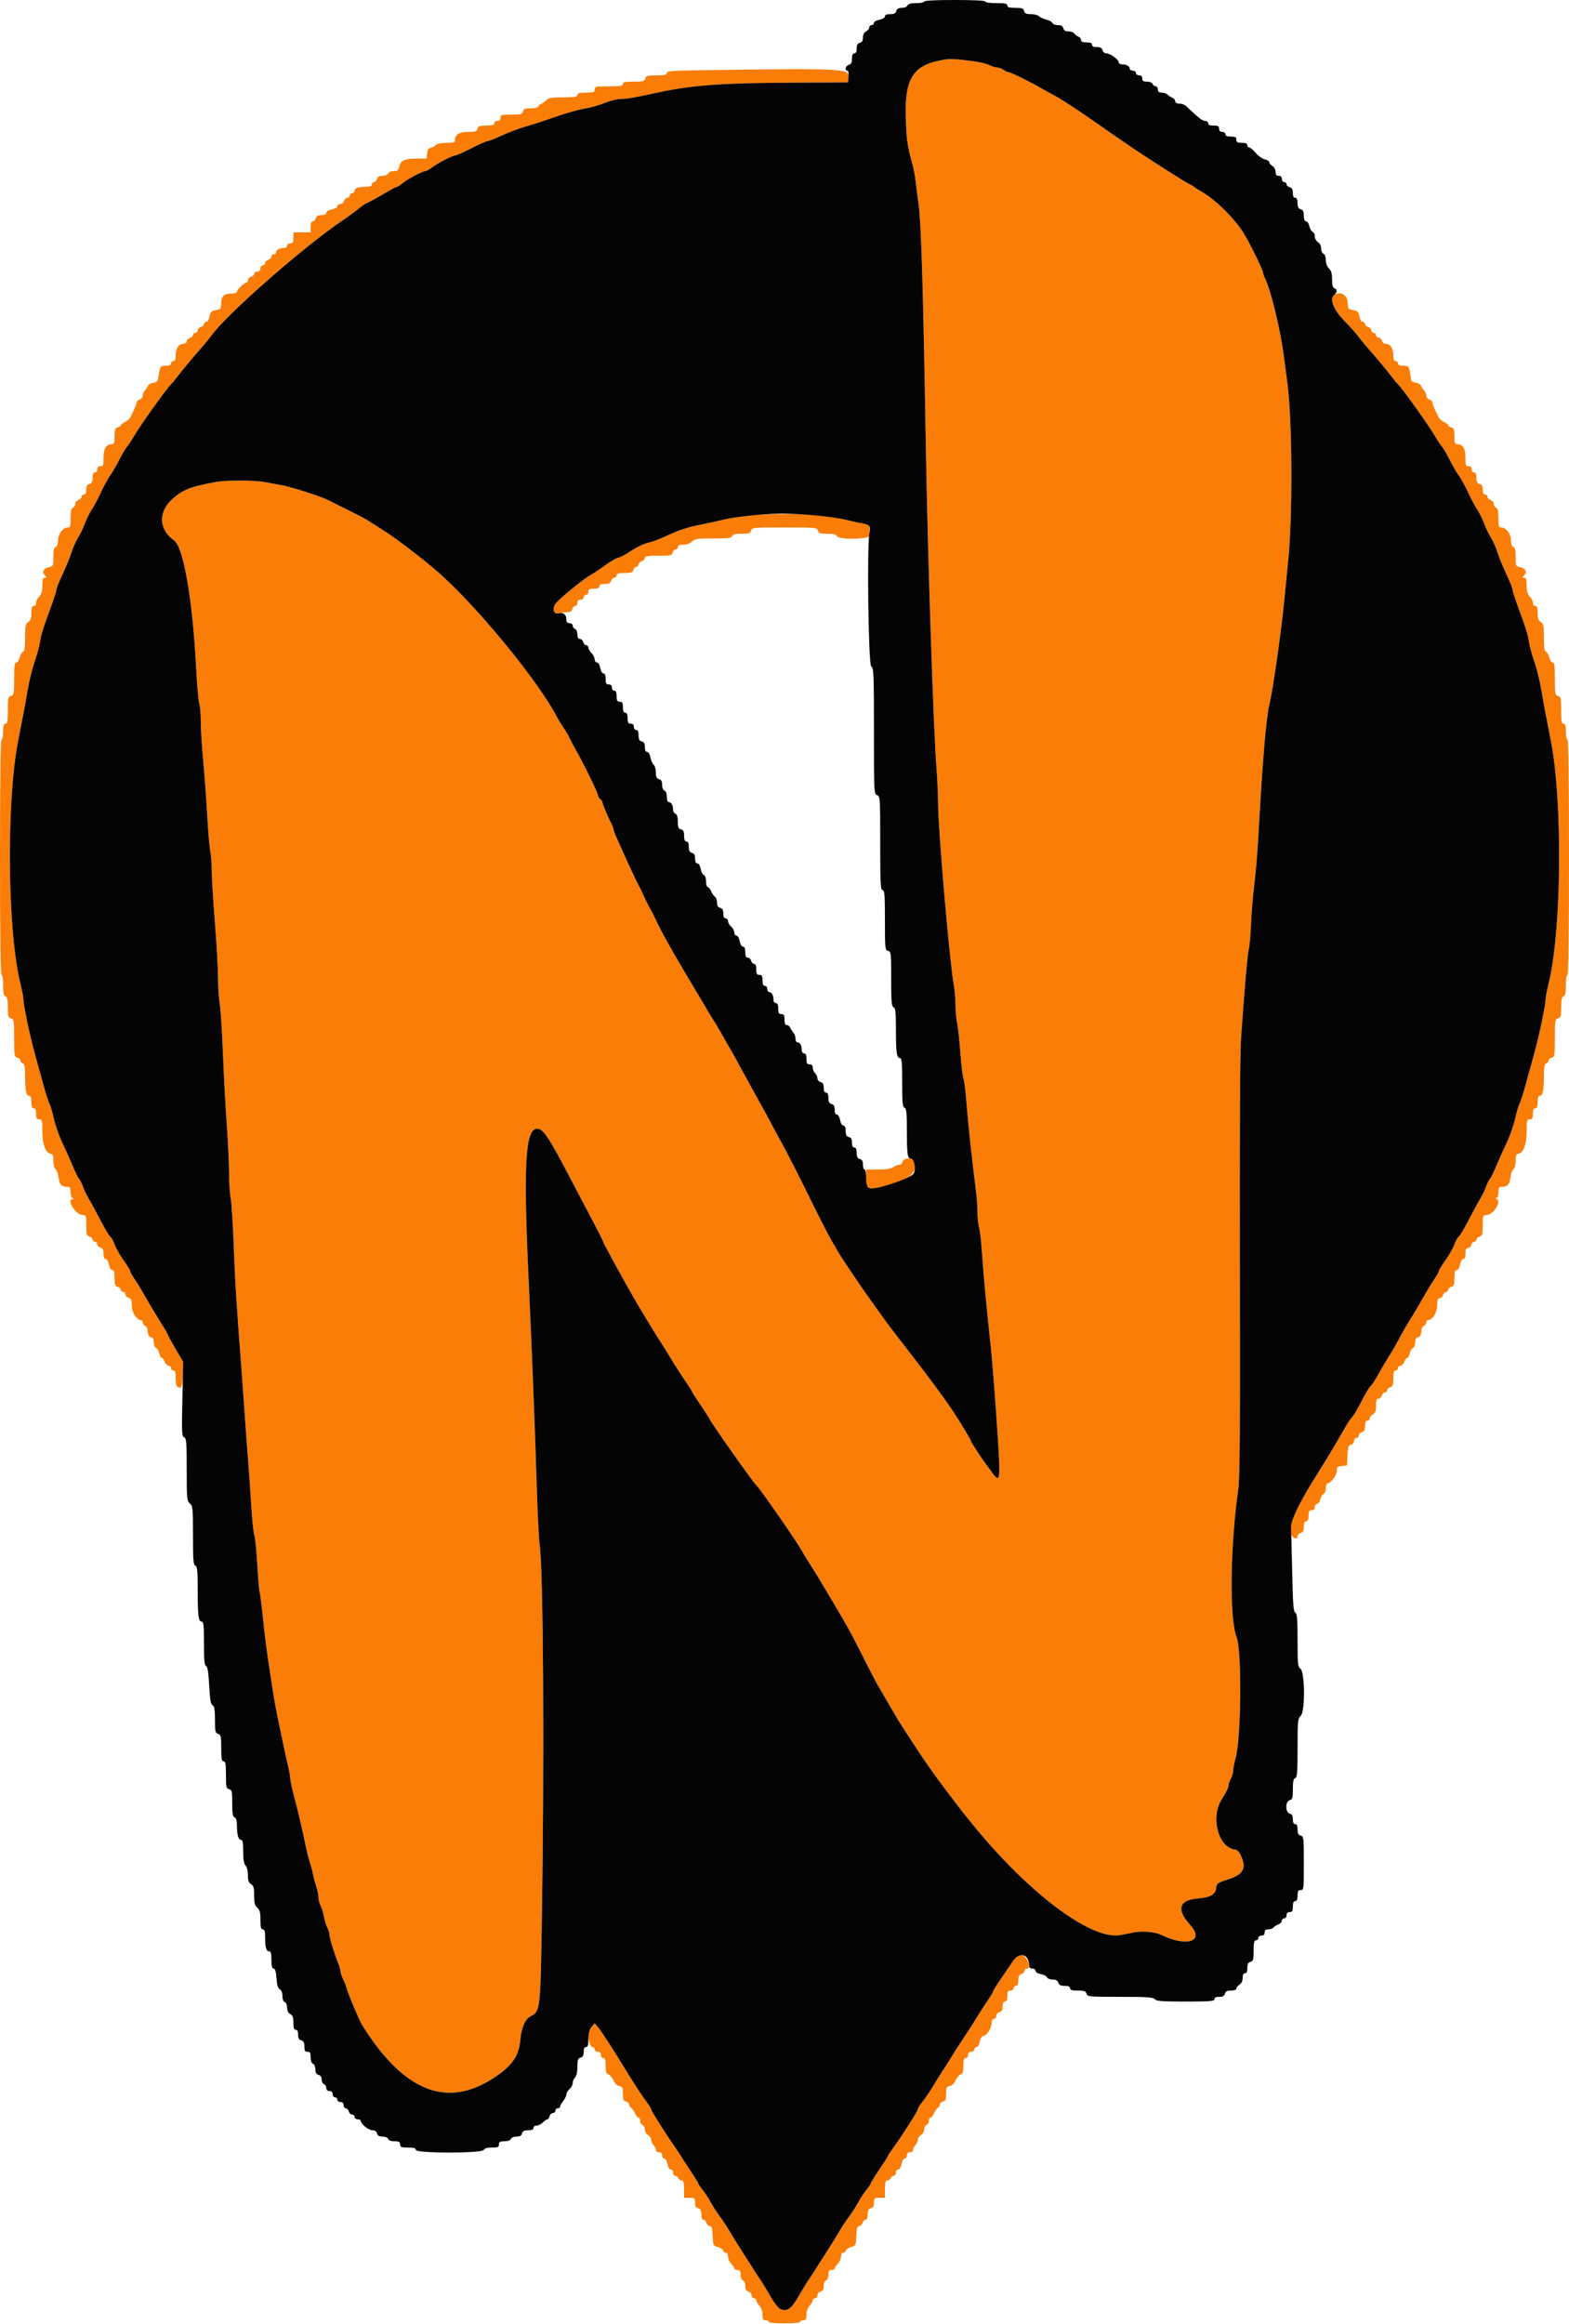 <svg id="svg" version="1.1" xmlns="http://www.w3.org/2000/svg" xmlns:xlink="http://www.w3.org/1999/xlink" width="400" height="592.171" viewBox="0, 0, 400,592.171"><g id="svgg"><path id="path0" d="M239.556 15.427 C 232.804 16.758,230.692 20.174,230.914 29.405 C 231.059 35.445,231.268 36.976,232.606 41.800 C 232.912 42.900,233.269 44.790,233.402 46.000 C 233.534 47.210,233.895 50.000,234.205 52.200 C 234.841 56.715,235.390 75.006,236.007 112.200 C 236.483 140.941,237.989 186.671,238.765 196.000 C 238.958 198.310,239.135 202.360,239.158 205.000 C 239.222 212.031,242.166 245.832,243.166 251.000 C 243.378 252.100,243.567 254.350,243.586 256.000 C 243.604 257.650,243.792 259.720,244.003 260.600 C 244.214 261.480,244.577 264.810,244.809 268.000 C 245.042 271.190,245.405 274.250,245.616 274.800 C 245.827 275.350,246.176 278.140,246.390 281.000 C 246.751 285.796,247.730 294.920,248.773 303.190 C 249.008 305.054,249.200 307.665,249.200 308.992 C 249.200 310.319,249.383 312.034,249.606 312.803 C 249.830 313.571,250.184 316.720,250.394 319.800 C 250.769 325.329,251.513 333.262,252.606 343.400 C 252.914 346.260,253.538 354.000,253.992 360.600 C 255.171 377.741,255.129 378.277,252.850 375.102 C 252.179 374.166,251.488 373.220,251.315 373.000 C 250.490 371.950,247.600 367.547,247.600 367.340 C 247.600 367.037,245.104 362.833,243.244 360.004 C 240.972 356.547,236.680 350.733,231.430 344.000 C 228.772 340.590,226.094 337.080,225.480 336.200 C 224.866 335.320,223.385 333.250,222.188 331.600 C 219.519 327.919,214.347 320.230,213.443 318.600 C 213.077 317.940,212.453 316.860,212.057 316.200 C 211.178 314.735,209.174 310.795,204.632 301.600 C 202.731 297.750,200.272 292.980,199.168 291.000 C 198.064 289.020,196.894 286.860,196.567 286.200 C 196.240 285.540,195.562 284.280,195.059 283.400 C 194.557 282.520,193.268 280.180,192.194 278.200 C 191.121 276.220,189.834 273.880,189.335 273.000 C 188.835 272.120,188.150 270.860,187.811 270.200 C 187.472 269.540,186.791 268.329,186.297 267.509 C 185.804 266.690,184.884 265.078,184.253 263.928 C 183.623 262.777,182.637 261.108,182.064 260.218 C 181.490 259.328,180.819 258.240,180.572 257.800 C 180.326 257.360,179.781 256.431,179.362 255.735 C 176.266 250.593,172.823 244.786,171.900 243.150 C 168.868 237.776,168.364 236.838,167.405 234.800 C 166.835 233.590,166.205 232.330,166.004 232.000 C 165.501 231.173,164.130 228.410,163.622 227.200 C 163.391 226.650,163.030 225.930,162.820 225.600 C 162.480 225.065,160.013 219.788,158.613 216.600 C 158.323 215.940,157.707 214.570,157.243 213.556 C 156.779 212.542,156.400 211.522,156.400 211.289 C 156.400 211.056,156.132 210.355,155.805 209.732 C 154.920 208.047,153.600 204.897,153.600 204.471 C 153.600 204.266,153.330 203.874,153.000 203.600 C 152.670 203.326,152.400 202.842,152.400 202.524 C 152.400 201.939,148.568 194.126,146.651 190.800 C 146.080 189.810,145.424 188.567,145.193 188.037 C 144.961 187.508,144.275 186.338,143.667 185.437 C 143.059 184.537,142.427 183.530,142.262 183.200 C 137.628 173.938,121.262 154.004,111.200 145.366 C 107.587 142.265,101.288 137.427,98.683 135.753 C 97.097 134.735,95.350 133.611,94.800 133.255 C 93.120 132.171,92.562 131.869,88.512 129.855 C 86.360 128.786,84.150 127.682,83.600 127.403 C 81.682 126.428,74.181 124.043,71.600 123.587 C 70.170 123.334,68.190 122.974,67.200 122.788 C 64.896 122.352,57.541 122.348,55.200 122.780 C 48.569 124.004,46.841 124.661,44.122 126.989 C 40.281 130.276,40.386 134.903,44.364 137.690 C 46.786 139.386,49.099 152.779,50.019 170.439 C 50.241 174.707,50.598 178.722,50.812 179.360 C 51.025 179.998,51.200 182.084,51.200 183.995 C 51.200 185.907,51.464 190.245,51.787 193.636 C 52.110 197.026,52.566 203.220,52.802 207.400 C 53.038 211.580,53.396 215.810,53.598 216.800 C 53.800 217.790,53.976 220.130,53.989 222.000 C 54.002 223.870,54.367 229.810,54.800 235.200 C 55.233 240.590,55.591 246.910,55.594 249.245 C 55.597 251.580,55.780 254.441,56.000 255.602 C 56.221 256.763,56.581 262.233,56.800 267.757 C 57.020 273.281,57.468 281.580,57.797 286.200 C 58.125 290.820,58.395 296.510,58.397 298.845 C 58.398 301.180,58.583 304.057,58.807 305.237 C 59.031 306.417,59.385 311.977,59.593 317.591 C 59.935 326.788,60.215 331.232,61.612 349.600 C 61.838 352.570,62.201 357.610,62.418 360.800 C 62.635 363.990,62.996 368.850,63.218 371.600 C 63.441 374.350,63.805 379.621,64.027 383.313 C 64.248 387.006,64.607 390.492,64.823 391.060 C 65.039 391.629,65.382 395.002,65.586 398.556 C 65.789 402.111,66.056 405.285,66.179 405.609 C 66.301 405.934,66.674 408.810,67.007 412.000 C 67.592 417.606,67.968 420.507,68.822 426.000 C 69.044 427.430,69.401 429.770,69.614 431.200 C 69.828 432.630,70.282 435.150,70.625 436.800 C 70.967 438.450,71.601 441.510,72.034 443.600 C 72.468 445.690,73.087 448.510,73.411 449.866 C 73.735 451.222,74.000 452.711,74.000 453.174 C 74.000 453.638,74.346 455.318,74.770 456.908 C 75.879 461.074,76.920 465.510,78.028 470.800 C 78.281 472.010,78.725 473.720,79.014 474.600 C 79.303 475.480,79.659 476.830,79.806 477.600 C 79.953 478.370,80.327 479.771,80.636 480.714 C 80.946 481.657,81.201 482.917,81.202 483.514 C 81.204 484.111,81.456 485.080,81.762 485.667 C 82.068 486.254,82.445 487.484,82.600 488.400 C 82.755 489.316,83.132 490.546,83.438 491.133 C 83.744 491.720,83.996 492.560,83.997 493.000 C 84.000 493.815,85.274 497.940,86.256 500.314 C 86.555 501.036,86.806 501.936,86.814 502.314 C 86.821 502.691,87.175 503.720,87.600 504.600 C 88.025 505.480,88.379 506.380,88.386 506.600 C 88.408 507.229,91.553 514.751,92.290 515.935 C 102.938 533.045,114.064 537.414,126.194 529.250 C 130.584 526.295,132.283 523.833,132.633 519.922 C 132.921 516.710,133.854 514.496,135.219 513.790 C 137.738 512.487,137.767 512.252,138.130 489.800 C 138.804 448.054,138.529 400.173,137.577 393.600 C 137.369 392.170,137.022 385.060,136.806 377.800 C 136.413 364.638,135.580 343.471,134.783 326.400 C 133.394 296.647,133.902 287.600,136.960 287.600 C 138.516 287.600,140.000 289.861,145.893 301.200 C 146.636 302.630,148.584 306.320,150.220 309.400 C 151.857 312.480,153.377 315.450,153.598 316.000 C 153.819 316.550,154.153 317.270,154.339 317.600 C 154.526 317.930,155.450 319.640,156.393 321.400 C 157.880 324.174,161.729 331.009,162.812 332.800 C 163.012 333.130,164.094 334.930,165.217 336.800 C 166.339 338.670,167.963 341.280,168.826 342.600 C 169.688 343.920,170.530 345.270,170.697 345.600 C 171.041 346.281,174.489 351.641,175.641 353.284 C 176.058 353.880,176.400 354.458,176.400 354.568 C 176.400 354.679,177.390 356.223,178.600 358.000 C 179.810 359.777,180.800 361.307,180.800 361.400 C 180.800 361.854,191.938 377.664,192.776 378.400 C 193.773 379.275,203.697 393.601,204.697 395.608 C 204.864 395.943,205.632 397.203,206.405 398.408 C 207.177 399.614,208.024 400.960,208.286 401.400 C 208.549 401.840,209.987 404.248,211.482 406.750 C 215.905 414.155,216.658 415.510,219.839 421.800 C 221.508 425.100,223.082 428.165,223.337 428.611 C 224.332 430.353,228.622 437.718,229.005 438.341 C 230.448 440.691,235.868 448.909,236.868 450.263 C 237.380 450.957,238.070 451.922,238.400 452.407 C 238.991 453.275,244.381 460.432,245.323 461.600 C 245.589 461.930,246.680 463.280,247.746 464.600 C 262.073 482.328,278.254 494.472,285.671 493.061 C 286.402 492.922,287.891 492.625,288.981 492.401 C 291.157 491.954,294.440 492.231,296.000 492.994 C 302.584 496.216,307.205 494.668,303.446 490.501 C 299.833 486.496,300.520 484.139,305.420 483.732 C 308.627 483.465,309.866 482.727,310.067 480.962 C 310.188 479.905,310.454 479.719,313.006 478.905 C 316.825 477.687,317.763 476.204,316.558 473.288 C 315.965 471.856,315.538 471.367,314.788 471.264 C 310.498 470.671,308.552 462.919,311.545 458.340 C 312.455 456.946,313.206 455.445,313.214 455.003 C 313.222 454.562,313.486 453.750,313.800 453.200 C 314.114 452.650,314.378 451.744,314.386 451.187 C 314.394 450.630,314.671 449.190,315.001 447.987 C 316.443 442.743,316.623 420.659,315.252 417.118 C 313.384 412.291,313.608 394.081,315.718 379.200 C 316.079 376.651,316.171 362.634,316.084 323.200 C 316.013 290.493,316.122 268.406,316.374 264.800 C 317.309 251.432,318.016 243.302,318.374 241.800 C 318.584 240.920,318.844 237.950,318.952 235.200 C 319.060 232.450,319.429 228.040,319.771 225.400 C 320.112 222.760,320.581 217.180,320.812 213.000 C 321.893 193.411,322.797 182.729,323.673 179.200 C 324.508 175.834,326.684 160.606,327.389 153.200 C 327.692 150.010,328.139 145.510,328.382 143.200 C 329.569 131.905,329.475 107.106,328.209 97.600 C 327.872 95.070,327.418 91.650,327.200 90.000 C 326.391 83.874,323.913 73.742,322.569 71.068 C 322.256 70.445,321.999 69.725,321.998 69.468 C 321.995 68.811,318.786 62.261,317.112 59.493 C 314.933 55.889,309.941 50.924,306.499 48.935 C 305.454 48.332,304.510 47.736,304.400 47.611 C 304.290 47.486,303.750 47.160,303.200 46.888 C 302.650 46.615,301.715 46.078,301.122 45.696 C 300.528 45.313,298.758 44.190,297.186 43.200 C 291.633 39.701,286.728 36.407,279.400 31.255 C 274.671 27.931,270.125 24.975,268.400 24.104 C 267.850 23.826,266.590 23.130,265.600 22.558 C 262.609 20.827,257.675 18.401,257.121 18.387 C 256.834 18.380,256.251 18.110,255.824 17.787 C 255.396 17.464,254.676 17.199,254.224 17.198 C 253.771 17.196,252.872 16.920,252.227 16.583 C 251.201 16.048,248.470 15.564,243.600 15.053 C 242.830 14.972,241.010 15.140,239.556 15.427 M178.100 17.900 C 171.270 17.998,170.000 18.109,170.000 18.608 C 170.000 19.071,169.424 19.200,167.363 19.200 C 165.062 19.200,164.698 19.302,164.516 20.000 C 164.332 20.702,163.970 20.800,161.553 20.800 C 159.373 20.800,158.800 20.925,158.800 21.400 C 158.800 21.889,158.133 22.000,155.200 22.000 C 151.867 22.000,151.600 22.059,151.600 22.800 C 151.600 23.503,151.333 23.600,149.400 23.600 C 147.711 23.600,147.200 23.739,147.200 24.200 C 147.200 24.689,146.533 24.800,143.600 24.800 C 140.647 24.800,139.869 24.931,139.269 25.531 C 138.868 25.932,138.238 26.377,137.869 26.518 C 137.501 26.659,137.200 26.961,137.200 27.187 C 137.200 27.414,136.373 27.600,135.363 27.600 C 133.862 27.600,133.487 27.746,133.316 28.400 C 133.132 29.102,132.770 29.200,130.353 29.200 C 127.867 29.200,127.600 29.277,127.600 30.000 C 127.600 30.533,127.333 30.800,126.800 30.800 C 126.356 30.800,126.000 31.067,126.000 31.400 C 126.000 31.855,125.507 32.000,123.963 32.000 C 122.262 32.000,121.891 32.132,121.716 32.800 C 121.540 33.473,121.170 33.600,119.382 33.600 C 117.101 33.600,116.000 34.260,116.000 35.629 C 116.000 36.296,115.707 36.400,113.829 36.400 C 112.507 36.400,111.439 36.618,111.100 36.957 C 110.794 37.263,110.196 37.580,109.772 37.660 C 109.233 37.762,108.962 38.198,108.875 39.103 L 108.749 40.400 106.401 40.400 C 103.226 40.400,102.136 40.869,101.805 42.376 C 101.579 43.404,101.348 43.600,100.356 43.600 C 99.675 43.600,99.077 43.854,98.945 44.200 C 98.811 44.548,98.213 44.800,97.520 44.800 C 96.662 44.800,96.266 45.025,96.116 45.600 C 96.001 46.040,95.658 46.400,95.353 46.400 C 95.049 46.400,94.800 46.670,94.800 47.000 C 94.800 47.431,94.359 47.600,93.233 47.600 C 91.278 47.600,90.400 47.923,90.400 48.643 C 90.400 48.949,90.130 49.200,89.800 49.200 C 89.470 49.200,89.200 49.470,89.200 49.800 C 89.200 50.130,88.913 50.400,88.563 50.400 C 88.212 50.400,87.831 50.760,87.716 51.200 C 87.600 51.643,87.170 52.000,86.753 52.000 C 86.339 52.000,86.000 52.250,86.000 52.555 C 86.000 52.874,85.402 53.223,84.600 53.374 C 83.762 53.531,83.200 53.870,83.200 54.218 C 83.200 54.602,82.779 54.800,81.963 54.800 C 81.062 54.800,80.668 55.017,80.516 55.600 C 80.401 56.040,80.058 56.400,79.753 56.400 C 79.388 56.400,79.200 56.875,79.200 57.800 L 79.200 59.200 77.000 59.200 L 74.800 59.200 74.800 60.600 C 74.800 61.733,74.648 62.000,74.000 62.000 C 73.556 62.000,73.200 62.267,73.200 62.600 C 73.200 62.930,72.855 63.200,72.433 63.200 C 71.241 63.200,70.400 63.631,70.400 64.243 C 70.400 64.549,70.130 64.800,69.800 64.800 C 69.470 64.800,69.200 65.058,69.200 65.373 C 69.200 65.688,68.840 66.060,68.400 66.200 C 67.960 66.340,67.600 66.712,67.600 67.027 C 67.600 67.342,67.330 67.600,67.000 67.600 C 66.667 67.600,66.400 67.956,66.400 68.400 C 66.400 68.933,66.133 69.200,65.600 69.200 C 65.160 69.200,64.800 69.449,64.800 69.753 C 64.800 70.058,64.440 70.401,64.000 70.516 C 63.560 70.631,63.200 71.012,63.200 71.363 C 63.200 71.713,63.029 72.000,62.821 72.000 C 62.270 72.000,60.400 73.812,60.400 74.346 C 60.400 74.596,59.848 74.800,59.174 74.800 C 57.127 74.800,56.400 75.428,56.400 77.196 C 56.400 78.663,56.312 78.780,55.037 79.019 C 53.877 79.237,53.637 79.477,53.419 80.637 C 53.268 81.446,52.927 82.000,52.582 82.000 C 52.262 82.000,52.000 82.249,52.000 82.553 C 52.000 82.858,51.640 83.201,51.200 83.316 C 50.760 83.431,50.400 83.812,50.400 84.163 C 50.400 84.513,50.130 84.800,49.800 84.800 C 49.470 84.800,49.200 85.049,49.200 85.353 C 49.200 85.658,48.840 86.001,48.400 86.116 C 47.960 86.231,47.600 86.612,47.600 86.963 C 47.600 87.325,47.268 87.600,46.829 87.600 C 45.599 87.600,44.800 88.715,44.800 90.429 C 44.800 91.559,44.632 92.000,44.200 92.000 C 43.870 92.000,43.600 92.270,43.600 92.600 C 43.600 93.017,43.181 93.200,42.231 93.200 C 40.887 93.200,40.855 93.240,40.529 95.300 C 40.227 97.208,40.094 97.412,39.075 97.529 C 38.458 97.600,37.838 97.960,37.699 98.329 C 37.559 98.698,37.210 99.238,36.922 99.529 C 36.635 99.819,36.400 100.392,36.400 100.802 C 36.400 101.211,36.040 101.660,35.600 101.800 C 35.160 101.940,34.800 102.297,34.800 102.595 C 34.800 102.892,34.500 103.735,34.133 104.468 C 33.765 105.200,33.344 106.070,33.196 106.400 C 33.047 106.730,32.448 107.235,31.863 107.522 C 31.278 107.809,30.800 108.193,30.800 108.375 C 30.800 108.558,30.440 108.801,30.000 108.916 C 29.332 109.091,29.200 109.462,29.200 111.163 C 29.200 112.908,29.090 113.200,28.429 113.200 C 27.050 113.200,26.400 114.299,26.400 116.629 C 26.400 118.533,26.302 118.800,25.600 118.800 C 25.067 118.800,24.800 119.067,24.800 119.600 C 24.800 120.044,24.533 120.400,24.200 120.400 C 23.785 120.400,23.600 120.817,23.600 121.753 C 23.600 122.770,23.401 123.159,22.800 123.316 C 22.217 123.468,22.000 123.862,22.000 124.763 C 22.000 125.596,21.804 126.000,21.400 126.000 C 21.070 126.000,20.800 126.258,20.800 126.573 C 20.800 126.888,20.440 127.260,20.000 127.400 C 19.560 127.540,19.200 127.983,19.200 128.384 C 19.200 128.786,18.930 129.218,18.600 129.345 C 18.158 129.514,18.000 130.212,18.000 131.987 C 18.000 134.057,17.896 134.400,17.270 134.400 C 16.069 134.400,14.800 136.086,14.800 137.683 C 14.800 138.586,14.579 139.199,14.200 139.345 C 13.760 139.513,13.600 140.206,13.600 141.937 C 13.600 144.219,13.561 144.308,12.451 144.530 C 11.068 144.806,10.607 145.750,11.446 146.588 C 11.994 147.137,11.993 147.200,11.429 147.200 C 10.941 147.200,10.800 147.648,10.800 149.200 C 10.800 150.667,10.587 151.413,10.000 152.000 C 9.560 152.440,9.200 153.160,9.200 153.600 C 9.200 154.044,8.933 154.400,8.600 154.400 C 8.156 154.400,8.000 154.866,8.000 156.197 C 8.000 157.560,7.807 158.114,7.200 158.493 C 6.500 158.930,6.400 159.426,6.400 162.453 C 6.400 165.058,6.261 165.968,5.838 166.130 C 5.528 166.249,5.154 166.898,5.006 167.573 C 4.858 168.248,4.481 168.800,4.168 168.800 C 3.714 168.800,3.600 169.631,3.600 172.953 C 3.600 176.770,3.535 177.124,2.800 177.316 C 2.078 177.505,2.000 177.862,2.000 180.963 C 2.000 183.751,1.887 184.400,1.400 184.400 C 0.947 184.400,0.800 184.889,0.800 186.400 C 0.800 187.500,0.620 188.400,0.400 188.400 C 0.137 188.400,0.000 198.667,0.000 218.400 C 0.000 238.133,0.137 248.400,0.400 248.400 C 0.626 248.400,0.800 249.538,0.800 251.013 C 0.800 252.966,0.951 253.683,1.400 253.855 C 1.848 254.027,2.000 254.743,2.000 256.680 C 2.000 258.938,2.104 259.302,2.800 259.484 C 3.544 259.679,3.600 260.030,3.600 264.484 C 3.600 268.938,3.656 269.290,4.400 269.484 C 4.840 269.599,5.200 269.923,5.200 270.204 C 5.200 270.485,5.470 270.818,5.800 270.945 C 6.262 271.122,6.401 271.893,6.405 274.287 C 6.412 277.927,6.682 279.200,7.447 279.200 C 7.826 279.200,8.000 279.704,8.000 280.800 C 8.000 281.956,8.167 282.400,8.600 282.400 C 9.019 282.400,9.200 282.822,9.200 283.800 C 9.200 284.933,9.352 285.200,10.000 285.200 C 10.734 285.200,10.800 285.467,10.800 288.416 C 10.800 291.731,11.725 294.000,13.075 294.000 C 13.430 294.000,13.600 294.578,13.600 295.780 C 13.600 296.852,13.815 297.687,14.141 297.880 C 14.439 298.056,14.785 298.991,14.911 299.958 C 15.154 301.829,15.653 302.384,17.100 302.394 C 17.857 302.399,18.000 302.618,18.000 303.767 C 18.000 304.518,18.225 305.224,18.500 305.335 C 18.900 305.496,18.900 305.543,18.500 305.568 C 16.831 305.674,19.362 309.600,21.099 309.600 C 21.943 309.600,22.000 309.768,22.000 312.237 C 22.000 314.538,22.102 314.902,22.800 315.084 C 23.240 315.199,23.600 315.542,23.600 315.847 C 23.600 316.151,23.870 316.400,24.200 316.400 C 24.530 316.400,24.800 316.687,24.800 317.037 C 24.800 317.388,25.160 317.769,25.600 317.884 C 26.201 318.041,26.400 318.430,26.400 319.447 C 26.400 320.335,26.591 320.800,26.955 320.800 C 27.274 320.800,27.623 321.398,27.774 322.200 C 27.931 323.038,28.270 323.600,28.618 323.600 C 29.051 323.600,29.200 324.121,29.200 325.637 C 29.200 327.338,29.332 327.709,30.000 327.884 C 30.440 327.999,30.800 328.342,30.800 328.647 C 30.800 328.951,31.070 329.200,31.400 329.200 C 31.730 329.200,32.000 329.487,32.000 329.837 C 32.000 330.188,32.360 330.569,32.800 330.684 C 33.451 330.854,33.600 331.230,33.600 332.701 C 33.600 334.456,34.872 336.400,36.021 336.400 C 36.229 336.400,36.400 336.676,36.400 337.013 C 36.400 337.349,36.670 337.729,37.000 337.855 C 37.330 337.982,37.600 338.412,37.600 338.810 C 37.600 339.962,38.039 340.800,38.643 340.800 C 38.997 340.800,39.200 341.243,39.200 342.013 C 39.200 342.698,39.450 343.321,39.776 343.446 C 40.092 343.567,40.466 344.192,40.607 344.833 C 40.748 345.475,41.034 346.000,41.242 346.000 C 41.450 346.000,41.791 346.450,42.000 347.000 C 42.209 347.550,42.655 348.000,42.990 348.000 C 43.326 348.000,43.600 348.270,43.600 348.600 C 43.600 348.930,43.870 349.200,44.200 349.200 C 44.654 349.200,44.800 349.690,44.800 351.213 C 44.800 352.657,44.974 353.292,45.417 353.462 C 46.309 353.804,46.373 353.644,46.653 350.331 L 46.907 347.328 44.853 343.852 C 43.724 341.940,42.792 340.246,42.783 340.088 C 42.774 339.929,41.970 338.540,40.997 337.000 C 40.024 335.460,38.714 333.300,38.085 332.200 C 35.815 328.227,35.302 327.375,34.260 325.844 C 33.677 324.988,33.200 324.111,33.200 323.895 C 33.200 323.679,32.416 322.399,31.459 321.051 C 30.501 319.703,29.502 317.939,29.238 317.132 C 28.975 316.325,28.482 315.434,28.144 315.153 C 27.805 314.872,26.641 312.923,25.557 310.821 C 24.472 308.720,23.146 306.280,22.610 305.400 C 22.073 304.520,21.424 303.170,21.167 302.400 C 20.909 301.630,20.461 300.726,20.171 300.392 C 19.880 300.058,19.084 298.438,18.401 296.792 C 17.718 295.146,16.552 292.540,15.810 291.000 C 15.068 289.460,14.156 286.850,13.784 285.200 C 13.412 283.550,12.879 281.750,12.601 281.200 C 12.322 280.650,11.604 278.400,11.006 276.200 C 10.407 274.000,9.465 270.580,8.912 268.600 C 7.679 264.183,6.002 256.273,5.995 254.850 C 5.993 254.272,5.635 252.360,5.200 250.600 C 1.862 237.088,1.574 204.217,4.656 188.600 C 6.106 181.253,6.414 179.611,7.051 175.800 C 7.419 173.600,8.220 170.360,8.832 168.600 C 9.443 166.840,10.049 164.635,10.177 163.700 C 10.433 161.828,10.992 160.031,13.035 154.517 C 13.786 152.492,14.400 150.553,14.400 150.209 C 14.400 149.865,15.105 148.102,15.966 146.292 C 16.827 144.481,17.837 142.010,18.209 140.800 C 18.581 139.590,19.318 137.925,19.848 137.100 C 20.378 136.275,21.176 134.624,21.623 133.430 C 22.070 132.237,22.872 130.617,23.405 129.830 C 23.939 129.044,24.995 127.059,25.753 125.419 C 26.511 123.779,27.567 121.844,28.101 121.119 C 28.635 120.393,29.662 118.630,30.383 117.200 C 31.105 115.770,31.986 114.268,32.343 113.863 C 32.699 113.458,33.443 112.351,33.995 111.404 C 35.719 108.449,42.229 99.306,43.566 97.963 C 43.915 97.612,44.920 96.383,45.800 95.231 C 46.680 94.080,48.660 91.702,50.200 89.949 C 51.740 88.195,53.413 86.184,53.918 85.480 C 57.810 80.051,77.366 62.902,87.400 56.119 C 88.940 55.078,90.805 53.713,91.544 53.086 C 92.284 52.459,93.283 51.796,93.765 51.613 C 94.247 51.430,96.042 50.452,97.754 49.440 C 99.466 48.428,101.017 47.600,101.202 47.600 C 101.387 47.600,102.047 47.174,102.669 46.654 C 103.930 45.598,107.712 43.600,108.449 43.600 C 108.710 43.600,109.481 43.176,110.162 42.657 C 111.674 41.505,115.377 39.600,116.105 39.600 C 116.397 39.600,118.211 38.790,120.135 37.800 C 122.059 36.810,123.877 36.000,124.177 36.000 C 124.476 36.000,126.223 35.316,128.060 34.480 C 129.897 33.644,132.570 32.636,134.000 32.242 C 135.430 31.847,137.590 31.169,138.800 30.735 C 143.497 29.051,147.098 27.987,149.400 27.604 C 150.720 27.385,152.880 26.758,154.200 26.212 C 155.520 25.666,157.374 25.215,158.321 25.209 C 159.865 25.201,161.845 24.858,167.600 23.602 C 176.230 21.718,184.077 21.135,201.800 21.060 L 216.200 21.000 216.321 19.557 C 216.496 17.458,214.540 17.373,178.100 17.900 M339.853 75.405 C 338.921 76.336,340.391 79.434,343.011 82.057 C 344.187 83.236,345.566 84.776,346.075 85.480 C 346.584 86.184,348.260 88.195,349.800 89.949 C 351.340 91.702,353.320 94.080,354.200 95.231 C 355.080 96.383,356.085 97.612,356.434 97.963 C 357.771 99.306,364.281 108.449,366.005 111.404 C 366.557 112.351,367.302 113.458,367.660 113.863 C 368.017 114.268,368.890 115.770,369.599 117.200 C 370.308 118.630,371.334 120.393,371.879 121.119 C 372.424 121.844,373.489 123.779,374.247 125.419 C 375.005 127.059,376.061 129.044,376.595 129.830 C 377.128 130.617,377.930 132.237,378.377 133.430 C 378.824 134.624,379.622 136.275,380.152 137.100 C 380.682 137.925,381.419 139.590,381.791 140.800 C 382.163 142.010,383.173 144.481,384.034 146.292 C 384.895 148.102,385.600 149.865,385.600 150.209 C 385.600 150.553,386.214 152.492,386.965 154.517 C 389.008 160.031,389.567 161.828,389.823 163.700 C 389.951 164.635,390.557 166.840,391.168 168.600 C 391.780 170.360,392.581 173.600,392.949 175.800 C 393.586 179.611,393.894 181.253,395.344 188.600 C 398.426 204.217,398.138 237.088,394.800 250.600 C 394.365 252.360,394.007 254.272,394.005 254.850 C 393.998 256.273,392.321 264.183,391.088 268.600 C 390.535 270.580,389.593 274.000,388.994 276.200 C 388.396 278.400,387.678 280.650,387.399 281.200 C 387.121 281.750,386.588 283.550,386.216 285.200 C 385.844 286.850,384.932 289.460,384.190 291.000 C 383.448 292.540,382.282 295.146,381.599 296.792 C 380.916 298.438,380.120 300.058,379.829 300.392 C 379.539 300.726,379.091 301.630,378.833 302.400 C 378.576 303.170,377.927 304.520,377.390 305.400 C 376.854 306.280,375.528 308.720,374.443 310.821 C 373.359 312.923,372.195 314.872,371.856 315.153 C 371.518 315.434,371.025 316.325,370.762 317.132 C 370.498 317.939,369.499 319.703,368.541 321.051 C 367.584 322.399,366.800 323.679,366.800 323.895 C 366.800 324.111,366.323 324.988,365.740 325.844 C 364.699 327.373,364.196 328.209,361.914 332.200 C 361.285 333.300,360.098 335.280,359.275 336.600 C 358.453 337.920,357.266 339.990,356.639 341.200 C 356.012 342.410,354.918 344.300,354.209 345.400 C 353.501 346.500,352.270 348.588,351.475 350.039 C 350.680 351.490,349.748 352.911,349.404 353.196 C 349.061 353.481,348.048 355.174,347.153 356.957 C 346.258 358.741,345.170 360.586,344.734 361.057 C 344.298 361.529,343.639 362.457,343.270 363.120 C 342.207 365.032,339.098 370.315,337.964 372.136 C 337.395 373.051,335.921 375.422,334.689 377.404 C 330.040 384.886,328.397 388.896,329.161 390.900 C 329.597 392.043,330.800 392.430,330.800 391.427 C 330.800 391.112,331.160 390.740,331.600 390.600 C 332.195 390.411,332.400 389.995,332.400 388.973 C 332.400 388.019,332.583 387.600,333.000 387.600 C 333.419 387.600,333.600 387.178,333.600 386.200 C 333.600 385.067,333.752 384.800,334.400 384.800 C 334.933 384.800,335.200 384.533,335.200 384.000 C 335.200 383.560,335.456 383.200,335.768 383.200 C 336.081 383.200,336.452 382.675,336.593 382.033 C 336.734 381.392,337.108 380.767,337.424 380.646 C 337.750 380.521,338.000 379.898,338.000 379.213 C 338.000 378.546,338.154 378.000,338.342 378.000 C 339.218 378.000,340.800 375.970,340.800 374.844 C 340.800 373.790,340.952 373.636,342.100 373.525 L 343.400 373.400 343.520 370.857 C 343.621 368.730,343.768 368.281,344.420 368.111 C 344.849 367.998,345.200 367.568,345.200 367.153 C 345.200 366.739,345.470 366.400,345.800 366.400 C 346.130 366.400,346.400 366.113,346.400 365.763 C 346.400 365.412,346.760 365.031,347.200 364.916 C 347.801 364.759,348.000 364.370,348.000 363.353 C 348.000 362.417,348.185 362.000,348.600 362.000 C 348.930 362.000,349.200 361.736,349.200 361.414 C 349.200 361.092,349.560 360.635,350.000 360.400 C 350.617 360.070,350.800 359.562,350.800 358.186 C 350.800 356.818,350.949 356.400,351.437 356.400 C 351.788 356.400,352.169 356.040,352.284 355.600 C 352.399 355.160,352.742 354.800,353.047 354.800 C 353.351 354.800,353.600 354.551,353.600 354.247 C 353.600 353.942,353.960 353.599,354.400 353.484 C 355.068 353.309,355.200 352.938,355.200 351.237 C 355.200 349.693,355.345 349.200,355.800 349.200 C 356.130 349.200,356.400 348.930,356.400 348.600 C 356.400 348.270,356.674 348.000,357.010 348.000 C 357.345 348.000,357.791 347.550,358.000 347.000 C 358.209 346.450,358.550 346.000,358.758 346.000 C 358.966 346.000,359.252 345.475,359.393 344.833 C 359.534 344.192,359.908 343.567,360.224 343.446 C 360.550 343.321,360.800 342.698,360.800 342.013 C 360.800 341.243,361.003 340.800,361.357 340.800 C 361.961 340.800,362.400 339.962,362.400 338.810 C 362.400 338.412,362.670 337.982,363.000 337.855 C 363.330 337.729,363.600 337.349,363.600 337.013 C 363.600 336.676,363.771 336.400,363.979 336.400 C 365.144 336.400,366.400 334.456,366.400 332.654 C 366.400 331.224,366.546 330.800,367.037 330.800 C 367.388 330.800,367.769 330.440,367.884 330.000 C 367.999 329.560,368.342 329.200,368.647 329.200 C 368.951 329.200,369.200 328.951,369.200 328.647 C 369.200 328.342,369.560 327.999,370.000 327.884 C 370.668 327.709,370.800 327.338,370.800 325.637 C 370.800 324.121,370.949 323.600,371.382 323.600 C 371.730 323.600,372.069 323.038,372.226 322.200 C 372.377 321.398,372.726 320.800,373.045 320.800 C 373.413 320.800,373.600 320.328,373.600 319.400 C 373.600 318.386,373.776 318.000,374.237 318.000 C 374.588 318.000,374.969 317.640,375.084 317.200 C 375.199 316.760,375.542 316.400,375.847 316.400 C 376.151 316.400,376.400 316.151,376.400 315.847 C 376.400 315.542,376.760 315.199,377.200 315.084 C 377.898 314.902,378.000 314.538,378.000 312.237 C 378.000 309.768,378.057 309.600,378.901 309.600 C 380.710 309.600,382.943 306.047,381.500 305.465 C 381.100 305.304,381.100 305.257,381.500 305.232 C 381.799 305.213,382.000 304.636,382.000 303.800 C 382.000 302.617,382.139 302.399,382.900 302.394 C 384.347 302.384,384.846 301.829,385.089 299.958 C 385.215 298.991,385.561 298.056,385.859 297.880 C 386.185 297.687,386.400 296.852,386.400 295.780 C 386.400 294.578,386.570 294.000,386.925 294.000 C 388.275 294.000,389.200 291.731,389.200 288.416 C 389.200 285.467,389.266 285.200,390.000 285.200 C 390.648 285.200,390.800 284.933,390.800 283.800 C 390.800 282.822,390.981 282.400,391.400 282.400 C 391.833 282.400,392.000 281.956,392.000 280.800 C 392.000 279.704,392.174 279.200,392.553 279.200 C 393.318 279.200,393.588 277.927,393.595 274.287 C 393.599 271.893,393.738 271.122,394.200 270.945 C 394.530 270.818,394.800 270.485,394.800 270.204 C 394.800 269.923,395.160 269.599,395.600 269.484 C 396.344 269.290,396.400 268.938,396.400 264.484 C 396.400 260.030,396.456 259.679,397.200 259.484 C 397.896 259.302,398.000 258.938,398.000 256.680 C 398.000 254.743,398.152 254.027,398.600 253.855 C 399.049 253.683,399.200 252.966,399.200 251.013 C 399.200 249.538,399.374 248.400,399.600 248.400 C 399.863 248.400,400.000 238.133,400.000 218.400 C 400.000 198.667,399.863 188.400,399.600 188.400 C 399.380 188.400,399.200 187.500,399.200 186.400 C 399.200 184.889,399.053 184.400,398.600 184.400 C 398.113 184.400,398.000 183.751,398.000 180.963 C 398.000 177.862,397.922 177.505,397.200 177.316 C 396.465 177.124,396.400 176.770,396.400 172.953 C 396.400 169.631,396.286 168.800,395.832 168.800 C 395.519 168.800,395.142 168.248,394.994 167.573 C 394.846 166.898,394.472 166.249,394.162 166.130 C 393.739 165.968,393.600 165.058,393.600 162.453 C 393.600 159.426,393.500 158.930,392.800 158.493 C 392.193 158.114,392.000 157.560,392.000 156.197 C 392.000 154.866,391.844 154.400,391.400 154.400 C 391.067 154.400,390.800 154.044,390.800 153.600 C 390.800 153.160,390.440 152.440,390.000 152.000 C 389.413 151.413,389.200 150.667,389.200 149.200 C 389.200 147.648,389.059 147.200,388.571 147.200 C 388.007 147.200,388.006 147.137,388.554 146.588 C 389.393 145.750,388.932 144.806,387.549 144.530 C 386.439 144.308,386.400 144.219,386.400 141.937 C 386.400 140.206,386.240 139.513,385.800 139.345 C 385.416 139.197,385.200 138.580,385.200 137.627 C 385.200 136.025,383.928 134.400,382.674 134.400 C 382.116 134.400,382.000 133.983,382.000 131.987 C 382.000 130.212,381.842 129.514,381.400 129.345 C 381.070 129.218,380.800 128.786,380.800 128.384 C 380.800 127.983,380.440 127.540,380.000 127.400 C 379.560 127.260,379.200 126.888,379.200 126.573 C 379.200 126.258,378.930 126.000,378.600 126.000 C 378.196 126.000,378.000 125.596,378.000 124.763 C 378.000 123.862,377.783 123.468,377.200 123.316 C 376.599 123.159,376.400 122.770,376.400 121.753 C 376.400 120.817,376.215 120.400,375.800 120.400 C 375.467 120.400,375.200 120.044,375.200 119.600 C 375.200 119.067,374.933 118.800,374.400 118.800 C 373.698 118.800,373.600 118.533,373.600 116.629 C 373.600 114.299,372.950 113.200,371.571 113.200 C 370.910 113.200,370.800 112.908,370.800 111.163 C 370.800 109.462,370.668 109.091,370.000 108.916 C 369.560 108.801,369.200 108.558,369.200 108.375 C 369.200 108.193,368.722 107.809,368.137 107.522 C 367.552 107.235,366.953 106.730,366.804 106.400 C 366.656 106.070,366.235 105.200,365.867 104.468 C 365.500 103.735,365.200 102.892,365.200 102.595 C 365.200 102.297,364.840 101.940,364.400 101.800 C 363.960 101.660,363.600 101.211,363.600 100.802 C 363.600 100.392,363.365 99.819,363.078 99.529 C 362.790 99.238,362.441 98.698,362.301 98.329 C 362.162 97.960,361.543 97.600,360.927 97.529 C 360.302 97.457,359.773 97.135,359.730 96.800 C 359.282 93.300,359.228 93.200,357.782 93.200 C 356.820 93.200,356.400 93.018,356.400 92.600 C 356.400 92.270,356.130 92.000,355.800 92.000 C 355.368 92.000,355.200 91.559,355.200 90.429 C 355.200 88.738,354.403 87.600,353.218 87.600 C 352.819 87.600,352.399 87.240,352.284 86.800 C 352.169 86.360,351.788 86.000,351.437 86.000 C 351.087 86.000,350.800 85.730,350.800 85.400 C 350.800 85.070,350.530 84.800,350.200 84.800 C 349.870 84.800,349.600 84.513,349.600 84.163 C 349.600 83.812,349.240 83.431,348.800 83.316 C 348.360 83.201,348.000 82.858,348.000 82.553 C 348.000 82.249,347.738 82.000,347.418 82.000 C 347.073 82.000,346.732 81.446,346.581 80.637 C 346.363 79.477,346.123 79.237,344.963 79.019 C 343.688 78.780,343.600 78.663,343.600 77.196 C 343.600 74.999,341.339 73.918,339.853 75.405 M192.400 131.259 C 189.870 131.450,186.360 131.953,184.600 132.378 C 182.840 132.803,180.320 133.357,179.000 133.608 C 175.472 134.278,173.356 134.960,169.992 136.510 C 168.337 137.272,166.401 138.024,165.688 138.181 C 164.106 138.528,162.320 139.382,160.200 140.805 C 159.320 141.396,158.128 141.994,157.551 142.134 C 156.974 142.275,155.419 143.187,154.094 144.162 C 152.770 145.137,151.161 146.206,150.519 146.538 C 149.104 147.270,143.409 151.860,141.942 153.452 C 140.618 154.889,140.974 156.661,142.504 156.251 C 142.997 156.119,143.912 156.008,144.537 156.005 C 145.336 156.002,145.737 155.761,145.884 155.200 C 145.999 154.760,146.342 154.400,146.647 154.400 C 146.951 154.400,147.200 154.040,147.200 153.600 C 147.200 153.067,147.467 152.800,148.000 152.800 C 148.444 152.800,148.800 152.533,148.800 152.200 C 148.800 151.870,149.070 151.600,149.400 151.600 C 149.733 151.600,150.000 151.244,150.000 150.800 C 150.000 150.152,150.267 150.000,151.400 150.000 C 152.378 150.000,152.800 149.819,152.800 149.400 C 152.800 148.983,153.219 148.800,154.173 148.800 C 155.195 148.800,155.611 148.595,155.800 148.000 C 155.940 147.560,156.312 147.200,156.627 147.200 C 156.942 147.200,157.200 146.930,157.200 146.600 C 157.200 146.145,157.693 146.000,159.237 146.000 C 160.938 146.000,161.309 145.868,161.484 145.200 C 161.599 144.760,161.942 144.400,162.247 144.400 C 162.551 144.400,162.800 144.142,162.800 143.827 C 162.800 143.512,163.160 143.140,163.600 143.000 C 164.040 142.860,164.400 142.488,164.400 142.173 C 164.400 141.720,165.120 141.600,167.837 141.600 C 170.938 141.600,171.295 141.522,171.484 140.800 C 171.599 140.360,171.942 140.000,172.247 140.000 C 172.551 140.000,172.800 139.730,172.800 139.400 C 172.800 138.981,173.222 138.800,174.200 138.800 C 175.067 138.800,175.905 138.495,176.400 138.000 C 177.107 137.293,177.733 137.200,181.813 137.200 C 185.544 137.200,186.469 137.085,186.655 136.600 C 186.821 136.168,187.498 136.000,189.080 136.000 C 190.938 136.000,191.307 135.877,191.484 135.200 C 191.685 134.432,192.030 134.400,200.000 134.400 C 207.970 134.400,208.315 134.432,208.516 135.200 C 208.693 135.877,209.062 136.000,210.920 136.000 C 212.502 136.000,213.179 136.168,213.345 136.600 C 213.716 137.568,221.576 137.473,221.661 136.500 C 221.728 135.724,221.721 134.340,221.648 133.945 C 221.621 133.804,220.925 133.571,220.100 133.426 C 219.275 133.282,217.160 132.817,215.400 132.394 C 209.750 131.037,201.055 130.607,192.400 131.259 M230.116 296.000 C 230.001 296.440,229.602 296.800,229.230 296.800 C 228.858 296.800,228.204 297.064,227.776 297.387 C 227.253 297.783,225.990 297.979,223.900 297.987 L 220.800 298.000 220.800 299.767 C 220.800 303.076,221.224 303.290,225.574 302.175 C 232.071 300.511,234.088 298.779,232.957 295.833 C 232.587 294.867,230.378 294.997,230.116 296.000 M258.227 499.711 C 257.466 500.860,256.029 502.970,255.033 504.400 C 254.037 505.830,253.217 507.151,253.211 507.335 C 253.205 507.519,252.689 508.419,252.065 509.335 C 250.936 510.989,249.606 513.067,248.157 515.439 C 247.741 516.120,246.500 518.025,245.400 519.672 C 244.300 521.318,242.950 523.426,242.400 524.356 C 241.850 525.286,241.010 526.621,240.533 527.323 C 240.057 528.026,238.902 529.860,237.967 531.400 C 237.032 532.940,235.757 534.826,235.133 535.591 C 234.510 536.356,234.000 537.182,234.000 537.426 C 234.000 537.882,229.755 544.535,227.610 547.439 C 226.945 548.341,226.400 549.177,226.400 549.297 C 226.400 549.417,225.410 550.977,224.200 552.765 C 222.990 554.552,222.000 556.150,222.000 556.316 C 222.000 556.482,221.485 557.244,220.857 558.009 C 220.228 558.774,219.343 560.120,218.890 561.000 C 218.437 561.880,217.376 563.534,216.533 564.675 C 215.690 565.816,214.506 567.616,213.902 568.675 C 213.299 569.734,211.813 572.130,210.602 574.000 C 209.390 575.870,208.084 577.915,207.699 578.544 C 207.315 579.173,206.602 580.253,206.116 580.944 C 205.630 581.635,204.481 583.518,203.564 585.130 C 201.788 588.247,200.695 589.044,199.053 588.420 C 198.475 588.201,197.453 586.915,196.436 585.130 C 195.519 583.518,194.370 581.635,193.884 580.944 C 193.398 580.253,192.685 579.173,192.301 578.544 C 191.916 577.915,190.610 575.870,189.398 574.000 C 188.187 572.130,186.701 569.734,186.098 568.675 C 185.494 567.616,184.310 565.816,183.467 564.675 C 182.624 563.534,181.563 561.880,181.110 561.000 C 180.657 560.120,179.772 558.774,179.143 558.009 C 178.515 557.244,178.000 556.492,178.000 556.338 C 178.000 556.184,177.055 554.651,175.900 552.929 C 174.745 551.208,173.710 549.612,173.600 549.382 C 173.490 549.151,172.901 548.251,172.291 547.382 C 169.795 543.820,166.000 537.843,166.000 537.472 C 166.000 537.254,165.505 536.437,164.900 535.657 C 163.931 534.408,161.330 530.421,159.291 527.060 C 156.320 522.161,153.345 517.589,152.393 516.456 L 151.600 515.511 150.813 516.456 C 150.381 516.975,150.021 517.783,150.013 518.250 C 149.987 519.915,150.509 521.600,151.050 521.600 C 151.353 521.600,151.600 521.870,151.600 522.200 C 151.600 522.533,151.956 522.800,152.400 522.800 C 152.933 522.800,153.200 523.067,153.200 523.600 C 153.200 524.044,153.467 524.400,153.800 524.400 C 154.252 524.400,154.400 524.886,154.400 526.373 C 154.400 527.897,154.559 528.399,155.100 528.578 C 155.485 528.706,156.070 529.393,156.400 530.105 C 156.770 530.905,157.344 531.449,157.900 531.528 C 158.682 531.639,158.800 531.893,158.800 533.465 C 158.800 534.938,158.949 535.314,159.600 535.484 C 160.040 535.599,160.400 535.933,160.400 536.227 C 160.400 536.520,160.629 536.904,160.908 537.080 C 161.188 537.256,161.634 537.895,161.900 538.500 C 162.165 539.105,162.567 539.600,162.791 539.600 C 163.016 539.600,163.200 539.966,163.200 540.413 C 163.200 540.859,163.470 541.329,163.800 541.455 C 164.130 541.582,164.400 542.110,164.400 542.629 C 164.400 543.162,164.747 543.758,165.200 544.000 C 165.640 544.235,166.000 544.769,166.000 545.186 C 166.000 545.602,166.270 546.213,166.600 546.543 C 166.930 546.873,167.200 547.426,167.200 547.771 C 167.200 548.133,167.539 548.400,168.000 548.400 C 168.533 548.400,168.800 548.667,168.800 549.200 C 168.800 549.640,169.050 550.000,169.355 550.000 C 169.674 550.000,170.023 550.598,170.174 551.400 C 170.331 552.238,170.670 552.800,171.018 552.800 C 171.338 552.800,171.600 553.160,171.600 553.600 C 171.600 554.040,171.851 554.400,172.157 554.400 C 172.464 554.400,172.818 554.670,172.945 555.000 C 173.071 555.330,173.451 555.600,173.787 555.600 C 174.263 555.600,174.400 556.091,174.400 557.800 L 174.400 560.000 175.800 560.000 C 177.098 560.000,177.200 560.090,177.200 561.237 C 177.200 562.138,177.417 562.532,178.000 562.684 C 178.601 562.841,178.800 563.230,178.800 564.247 C 178.800 565.132,178.991 565.600,179.353 565.600 C 179.658 565.600,180.001 565.960,180.116 566.400 C 180.231 566.840,180.603 567.200,180.943 567.200 C 181.423 567.200,181.589 567.763,181.681 569.700 C 181.797 572.138,181.832 572.209,183.100 572.583 C 183.815 572.793,184.400 573.198,184.400 573.483 C 184.400 573.767,184.670 574.000,185.000 574.000 C 185.373 574.000,185.600 574.378,185.600 575.000 C 185.600 575.550,185.960 576.360,186.400 576.800 C 186.840 577.240,187.200 577.780,187.200 578.000 C 187.200 578.220,187.560 578.400,188.000 578.400 C 188.624 578.400,188.800 578.667,188.800 579.613 C 188.800 580.321,189.049 580.921,189.400 581.055 C 189.748 581.189,190.000 581.787,190.000 582.480 C 190.000 583.338,190.225 583.734,190.800 583.884 C 191.243 584.000,191.600 584.430,191.600 584.847 C 191.600 585.261,191.870 585.600,192.200 585.600 C 192.530 585.600,192.800 585.836,192.800 586.125 C 192.800 586.413,193.160 587.036,193.600 587.508 C 194.088 588.031,194.400 588.919,194.400 589.783 C 194.400 590.933,194.551 591.200,195.200 591.200 C 195.640 591.200,196.000 591.380,196.000 591.600 C 196.000 591.840,197.600 592.000,200.000 592.000 C 202.400 592.000,204.000 591.840,204.000 591.600 C 204.000 591.380,204.360 591.200,204.800 591.200 C 205.449 591.200,205.600 590.933,205.600 589.783 C 205.600 588.919,205.912 588.031,206.400 587.508 C 206.840 587.036,207.200 586.413,207.200 586.125 C 207.200 585.836,207.470 585.600,207.800 585.600 C 208.130 585.600,208.400 585.261,208.400 584.847 C 208.400 584.430,208.757 584.000,209.200 583.884 C 209.775 583.734,210.000 583.338,210.000 582.480 C 210.000 581.787,210.252 581.189,210.600 581.055 C 210.951 580.921,211.200 580.321,211.200 579.613 C 211.200 578.667,211.376 578.400,212.000 578.400 C 212.440 578.400,212.800 578.220,212.800 578.000 C 212.800 577.780,213.160 577.240,213.600 576.800 C 214.040 576.360,214.400 575.550,214.400 575.000 C 214.400 574.378,214.627 574.000,215.000 574.000 C 215.330 574.000,215.600 573.767,215.600 573.483 C 215.600 573.198,216.185 572.793,216.900 572.583 C 218.168 572.209,218.203 572.138,218.319 569.700 C 218.411 567.763,218.577 567.200,219.057 567.200 C 219.397 567.200,219.769 566.840,219.884 566.400 C 219.999 565.960,220.342 565.600,220.647 565.600 C 221.009 565.600,221.200 565.132,221.200 564.247 C 221.200 563.230,221.399 562.841,222.000 562.684 C 222.583 562.532,222.800 562.138,222.800 561.237 C 222.800 560.090,222.902 560.000,224.200 560.000 L 225.600 560.000 225.600 557.800 C 225.600 556.091,225.737 555.600,226.213 555.600 C 226.549 555.600,226.929 555.330,227.055 555.000 C 227.182 554.670,227.536 554.400,227.843 554.400 C 228.149 554.400,228.400 554.040,228.400 553.600 C 228.400 553.160,228.662 552.800,228.982 552.800 C 229.330 552.800,229.669 552.238,229.826 551.400 C 229.977 550.598,230.326 550.000,230.645 550.000 C 230.950 550.000,231.200 549.640,231.200 549.200 C 231.200 548.667,231.467 548.400,232.000 548.400 C 232.461 548.400,232.800 548.133,232.800 547.771 C 232.800 547.426,233.070 546.873,233.400 546.543 C 233.730 546.213,234.000 545.602,234.000 545.186 C 234.000 544.769,234.360 544.235,234.800 544.000 C 235.253 543.758,235.600 543.162,235.600 542.629 C 235.600 542.110,235.870 541.582,236.200 541.455 C 236.530 541.329,236.800 540.859,236.800 540.413 C 236.800 539.966,236.984 539.600,237.209 539.600 C 237.433 539.600,237.835 539.105,238.100 538.500 C 238.366 537.895,238.812 537.256,239.092 537.080 C 239.371 536.904,239.600 536.520,239.600 536.227 C 239.600 535.933,239.960 535.599,240.400 535.484 C 241.051 535.314,241.200 534.938,241.200 533.465 C 241.200 531.893,241.318 531.639,242.100 531.528 C 242.656 531.449,243.230 530.905,243.600 530.105 C 243.930 529.393,244.515 528.706,244.900 528.578 C 245.441 528.399,245.600 527.897,245.600 526.373 C 245.600 524.886,245.748 524.400,246.200 524.400 C 246.533 524.400,246.800 524.044,246.800 523.600 C 246.800 523.067,247.067 522.800,247.600 522.800 C 248.044 522.800,248.400 522.533,248.400 522.200 C 248.400 521.870,248.650 521.600,248.955 521.600 C 249.274 521.600,249.623 521.002,249.774 520.200 C 249.923 519.402,250.274 518.800,250.589 518.800 C 251.451 518.800,252.800 516.815,252.800 515.546 C 252.800 514.794,253.006 514.400,253.400 514.400 C 253.730 514.400,254.000 514.061,254.000 513.647 C 254.000 513.230,254.357 512.800,254.800 512.684 C 255.383 512.532,255.600 512.138,255.600 511.237 C 255.600 510.404,255.796 510.000,256.200 510.000 C 256.619 510.000,256.800 509.578,256.800 508.600 C 256.800 507.467,256.952 507.200,257.600 507.200 C 258.044 507.200,258.400 506.933,258.400 506.600 C 258.400 506.270,258.670 506.000,259.000 506.000 C 259.417 506.000,259.600 505.581,259.600 504.627 C 259.600 503.605,259.805 503.189,260.400 503.000 C 260.840 502.860,261.200 502.488,261.200 502.173 C 261.200 501.858,261.470 501.600,261.800 501.600 C 263.034 501.600,261.984 498.704,260.505 498.030 C 259.700 497.663,259.471 497.832,258.227 499.711 " stroke="none" fill="#fa7d07" fill-rule="evenodd"></path><path id="path1" d="M235.600 0.400 C 235.600 0.620,234.694 0.800,233.587 0.800 C 232.168 0.800,231.507 0.977,231.345 1.400 C 231.211 1.748,230.613 2.000,229.920 2.000 C 229.062 2.000,228.666 2.225,228.516 2.800 C 228.359 3.401,227.970 3.600,226.953 3.600 C 226.036 3.600,225.600 3.787,225.600 4.182 C 225.600 4.530,225.038 4.869,224.200 5.026 C 223.398 5.177,222.800 5.526,222.800 5.845 C 222.800 6.150,222.530 6.400,222.200 6.400 C 221.870 6.400,221.600 6.664,221.600 6.986 C 221.600 7.308,221.240 7.765,220.800 8.000 C 220.287 8.274,220.000 8.838,220.000 9.567 C 220.000 10.370,219.764 10.768,219.200 10.916 C 218.617 11.068,218.400 11.462,218.400 12.363 C 218.400 13.196,218.204 13.600,217.800 13.600 C 217.385 13.600,217.200 14.017,217.200 14.953 C 217.200 15.970,217.001 16.359,216.400 16.516 C 215.581 16.730,215.259 18.000,216.024 18.000 C 216.270 18.000,216.396 18.632,216.324 19.500 L 216.200 21.000 201.800 21.060 C 184.077 21.135,176.230 21.718,167.600 23.602 C 161.845 24.858,159.865 25.201,158.321 25.209 C 157.374 25.215,155.520 25.666,154.200 26.212 C 152.880 26.758,150.720 27.385,149.400 27.604 C 147.098 27.987,143.497 29.051,138.800 30.735 C 137.590 31.169,135.430 31.847,134.000 32.242 C 132.570 32.636,129.897 33.644,128.060 34.480 C 126.223 35.316,124.476 36.000,124.177 36.000 C 123.877 36.000,122.059 36.810,120.135 37.800 C 118.211 38.790,116.397 39.600,116.105 39.600 C 115.377 39.600,111.674 41.505,110.162 42.657 C 109.481 43.176,108.710 43.600,108.449 43.600 C 107.712 43.600,103.930 45.598,102.669 46.654 C 102.047 47.174,101.387 47.600,101.202 47.600 C 101.017 47.600,99.466 48.428,97.754 49.440 C 96.042 50.452,94.247 51.430,93.765 51.613 C 93.283 51.796,92.284 52.459,91.544 53.086 C 90.805 53.713,88.940 55.078,87.400 56.119 C 77.366 62.902,57.810 80.051,53.918 85.480 C 53.413 86.184,51.740 88.195,50.200 89.949 C 48.660 91.702,46.680 94.080,45.800 95.231 C 44.920 96.383,43.915 97.612,43.566 97.963 C 42.229 99.306,35.719 108.449,33.995 111.404 C 33.443 112.351,32.699 113.458,32.343 113.863 C 31.986 114.268,31.105 115.770,30.383 117.200 C 29.662 118.630,28.635 120.393,28.101 121.119 C 27.567 121.844,26.511 123.779,25.753 125.419 C 24.995 127.059,23.939 129.044,23.405 129.830 C 22.872 130.617,22.070 132.237,21.623 133.430 C 21.176 134.624,20.378 136.275,19.848 137.100 C 19.318 137.925,18.581 139.590,18.209 140.800 C 17.837 142.010,16.827 144.481,15.966 146.292 C 15.105 148.102,14.400 149.865,14.400 150.209 C 14.400 150.553,13.786 152.492,13.035 154.517 C 10.992 160.031,10.433 161.828,10.177 163.700 C 10.049 164.635,9.443 166.840,8.832 168.600 C 8.220 170.360,7.419 173.600,7.051 175.800 C 6.414 179.611,6.106 181.253,4.656 188.600 C 1.574 204.217,1.862 237.088,5.200 250.600 C 5.635 252.360,5.993 254.272,5.995 254.850 C 6.002 256.273,7.679 264.183,8.912 268.600 C 9.465 270.580,10.407 274.000,11.006 276.200 C 11.604 278.400,12.322 280.650,12.601 281.200 C 12.879 281.750,13.412 283.550,13.784 285.200 C 14.156 286.850,15.068 289.460,15.810 291.000 C 16.552 292.540,17.718 295.146,18.401 296.792 C 19.084 298.438,19.880 300.058,20.171 300.392 C 20.461 300.726,20.909 301.630,21.167 302.400 C 21.424 303.170,22.073 304.520,22.610 305.400 C 23.146 306.280,24.472 308.720,25.557 310.821 C 26.641 312.923,27.805 314.872,28.144 315.153 C 28.482 315.434,28.975 316.325,29.238 317.132 C 29.502 317.939,30.501 319.703,31.459 321.051 C 32.416 322.399,33.200 323.679,33.200 323.895 C 33.200 324.111,33.677 324.988,34.260 325.844 C 35.302 327.375,35.815 328.227,38.085 332.200 C 38.714 333.300,40.024 335.460,40.997 337.000 C 41.970 338.540,42.774 339.929,42.783 340.088 C 42.792 340.246,43.678 341.866,44.751 343.688 L 46.701 347.000 46.494 356.491 C 46.308 365.040,46.352 366.007,46.944 366.234 C 47.522 366.456,47.600 367.435,47.600 374.447 C 47.600 381.913,47.650 382.450,48.400 383.093 C 49.147 383.732,49.200 384.273,49.200 391.246 C 49.200 397.516,49.296 398.751,49.800 398.945 C 50.297 399.135,50.401 400.227,50.405 405.287 C 50.411 411.870,50.586 413.200,51.447 413.200 C 51.891 413.200,52.000 414.292,52.000 418.757 C 52.000 423.037,52.123 424.362,52.537 424.520 C 52.923 424.669,53.145 426.051,53.326 429.441 C 53.520 433.062,53.721 434.236,54.190 434.498 C 54.661 434.762,54.800 435.603,54.800 438.193 C 54.800 441.195,54.884 441.573,55.600 441.800 C 56.317 442.027,56.400 442.405,56.400 445.427 C 56.400 448.159,56.514 448.800,57.000 448.800 C 57.487 448.800,57.600 449.449,57.600 452.237 C 57.600 455.338,57.678 455.695,58.400 455.884 C 59.120 456.072,59.200 456.430,59.200 459.459 C 59.200 462.082,59.332 462.876,59.800 463.055 C 60.213 463.214,60.402 463.865,60.405 465.143 C 60.413 467.571,60.762 468.800,61.447 468.800 C 61.868 468.800,62.000 469.508,62.000 471.771 C 62.000 473.879,62.174 474.917,62.600 475.343 C 62.958 475.701,63.200 476.679,63.200 477.768 C 63.200 479.160,63.390 479.712,64.000 480.093 C 64.656 480.503,64.800 481.026,64.800 483.007 C 64.800 484.927,64.964 485.563,65.600 486.107 C 66.235 486.651,66.400 487.287,66.400 489.196 C 66.400 491.066,66.533 491.600,67.000 491.600 C 67.460 491.600,67.600 492.107,67.600 493.767 C 67.600 496.302,67.873 497.200,68.643 497.200 C 69.052 497.200,69.200 497.786,69.200 499.400 C 69.200 501.004,69.350 501.600,69.752 501.600 C 70.142 501.600,70.356 502.318,70.481 504.044 C 70.607 505.785,70.851 506.597,71.329 506.864 C 71.748 507.099,72.000 507.741,72.000 508.577 C 72.000 509.397,72.232 510.004,72.600 510.145 C 72.949 510.278,73.200 510.877,73.200 511.573 C 73.200 512.362,73.473 512.918,74.000 513.200 C 74.617 513.530,74.800 514.038,74.800 515.414 C 74.800 516.735,74.956 517.200,75.400 517.200 C 75.804 517.200,76.000 517.604,76.000 518.437 C 76.000 519.338,76.217 519.732,76.800 519.884 C 77.401 520.041,77.600 520.430,77.600 521.447 C 77.600 522.533,77.758 522.800,78.400 522.800 C 79.049 522.800,79.200 523.067,79.200 524.213 C 79.200 525.099,79.423 525.711,79.800 525.855 C 80.148 525.989,80.400 526.587,80.400 527.280 C 80.400 528.138,80.625 528.534,81.200 528.684 C 81.721 528.820,82.000 529.230,82.000 529.859 C 82.000 530.390,82.270 530.929,82.600 531.055 C 82.930 531.182,83.200 531.626,83.200 532.043 C 83.200 532.533,83.482 532.800,84.000 532.800 C 84.533 532.800,84.800 533.067,84.800 533.600 C 84.800 534.044,85.067 534.400,85.400 534.400 C 85.730 534.400,86.000 534.670,86.000 535.000 C 86.000 535.333,86.356 535.600,86.800 535.600 C 87.333 535.600,87.600 535.867,87.600 536.400 C 87.600 536.840,87.849 537.200,88.153 537.200 C 88.458 537.200,88.801 537.560,88.916 538.000 C 89.031 538.440,89.412 538.800,89.763 538.800 C 90.113 538.800,90.400 539.070,90.400 539.400 C 90.400 539.733,90.756 540.000,91.200 540.000 C 91.640 540.000,92.000 540.204,92.000 540.454 C 92.000 541.228,93.992 542.800,94.974 542.800 C 95.570 542.800,95.982 543.089,96.116 543.600 C 96.266 544.175,96.662 544.400,97.520 544.400 C 98.213 544.400,98.811 544.652,98.945 545.000 C 99.089 545.377,99.701 545.600,100.587 545.600 C 101.733 545.600,102.000 545.751,102.000 546.400 C 102.000 547.093,102.267 547.200,104.000 547.200 C 105.511 547.200,106.000 547.347,106.000 547.800 C 106.000 548.701,122.999 548.701,123.345 547.800 C 123.502 547.389,124.145 547.200,125.387 547.200 C 126.933 547.200,127.200 547.082,127.200 546.400 C 127.200 545.751,127.467 545.600,128.613 545.600 C 129.499 545.600,130.111 545.377,130.255 545.000 C 130.389 544.652,130.987 544.400,131.680 544.400 C 132.538 544.400,132.934 544.175,133.084 543.600 C 133.241 542.999,133.630 542.800,134.647 542.800 C 135.583 542.800,136.000 542.615,136.000 542.200 C 136.000 541.867,136.356 541.600,136.800 541.600 C 137.240 541.600,137.960 541.240,138.400 540.800 C 138.840 540.360,139.359 540.000,139.553 540.000 C 139.748 540.000,140.001 539.640,140.116 539.200 C 140.231 538.760,140.612 538.400,140.963 538.400 C 141.313 538.400,141.600 538.130,141.600 537.800 C 141.600 537.470,141.870 537.200,142.200 537.200 C 142.530 537.200,142.800 537.003,142.800 536.763 C 142.800 536.523,143.160 535.869,143.600 535.309 C 144.040 534.750,144.400 533.996,144.400 533.635 C 144.400 533.274,144.760 532.670,145.200 532.293 C 145.640 531.916,146.000 531.233,146.000 530.775 C 146.000 530.317,146.270 529.673,146.600 529.343 C 146.983 528.960,147.200 527.973,147.200 526.618 C 147.200 524.830,147.327 524.460,148.000 524.284 C 148.583 524.132,148.800 523.738,148.800 522.837 C 148.800 522.004,148.996 521.600,149.400 521.600 C 149.855 521.600,150.003 521.094,150.013 519.500 C 150.023 518.013,150.256 517.124,150.813 516.456 L 151.600 515.511 152.393 516.456 C 153.345 517.589,156.320 522.161,159.291 527.060 C 161.330 530.421,163.931 534.408,164.900 535.657 C 165.505 536.437,166.000 537.254,166.000 537.472 C 166.000 537.843,169.795 543.820,172.291 547.382 C 172.901 548.251,173.490 549.151,173.600 549.382 C 173.710 549.612,174.745 551.208,175.900 552.929 C 177.055 554.651,178.000 556.184,178.000 556.338 C 178.000 556.492,178.515 557.244,179.143 558.009 C 179.772 558.774,180.657 560.120,181.110 561.000 C 181.563 561.880,182.624 563.534,183.467 564.675 C 184.310 565.816,185.494 567.616,186.098 568.675 C 186.701 569.734,188.187 572.130,189.398 574.000 C 190.610 575.870,191.916 577.915,192.301 578.544 C 192.685 579.173,193.398 580.253,193.884 580.944 C 194.370 581.635,195.519 583.518,196.436 585.130 C 197.453 586.915,198.475 588.201,199.053 588.420 C 200.695 589.044,201.788 588.247,203.564 585.130 C 204.481 583.518,205.630 581.635,206.116 580.944 C 206.602 580.253,207.315 579.173,207.699 578.544 C 208.084 577.915,209.390 575.870,210.602 574.000 C 211.813 572.130,213.299 569.734,213.902 568.675 C 214.506 567.616,215.690 565.816,216.533 564.675 C 217.376 563.534,218.437 561.880,218.890 561.000 C 219.343 560.120,220.228 558.774,220.857 558.009 C 221.485 557.244,222.000 556.482,222.000 556.316 C 222.000 556.150,222.990 554.552,224.200 552.765 C 225.410 550.977,226.400 549.417,226.400 549.297 C 226.400 549.177,226.945 548.341,227.610 547.439 C 229.755 544.535,234.000 537.882,234.000 537.426 C 234.000 537.182,234.510 536.356,235.133 535.591 C 235.757 534.826,237.032 532.940,237.967 531.400 C 238.902 529.860,240.057 528.026,240.533 527.323 C 241.010 526.621,241.850 525.286,242.400 524.356 C 242.950 523.426,244.300 521.318,245.400 519.672 C 246.500 518.025,247.741 516.120,248.157 515.439 C 249.606 513.067,250.936 510.989,252.065 509.335 C 252.689 508.419,253.205 507.519,253.211 507.335 C 253.217 507.151,254.037 505.830,255.033 504.400 C 256.029 502.970,257.466 500.860,258.227 499.711 C 259.949 497.111,262.400 497.915,262.400 501.080 C 262.400 501.366,262.760 501.600,263.200 501.600 C 263.640 501.600,264.000 501.862,264.000 502.182 C 264.000 502.528,264.556 502.868,265.372 503.021 C 266.127 503.163,266.841 503.531,266.960 503.839 C 267.078 504.148,267.708 504.400,268.360 504.400 C 269.195 504.400,269.621 504.637,269.800 505.200 C 269.989 505.795,270.405 506.000,271.427 506.000 C 272.381 506.000,272.800 506.183,272.800 506.600 C 272.800 507.052,273.286 507.200,274.773 507.200 C 276.395 507.200,276.791 507.342,277.000 508.000 C 277.243 508.766,277.605 508.800,285.578 508.800 C 292.489 508.800,293.987 508.902,294.400 509.400 C 294.810 509.894,296.203 510.000,302.249 510.000 C 308.517 510.000,309.600 509.912,309.600 509.400 C 309.600 508.996,310.004 508.800,310.837 508.800 C 311.738 508.800,312.132 508.583,312.284 508.000 C 312.441 507.399,312.830 507.200,313.847 507.200 C 314.668 507.200,315.200 507.002,315.200 506.696 C 315.200 506.419,315.560 505.968,316.000 505.693 C 316.510 505.374,316.800 504.760,316.800 503.997 C 316.800 503.200,317.000 502.800,317.400 502.800 C 317.815 502.800,318.000 502.383,318.000 501.447 C 318.000 500.430,318.199 500.041,318.800 499.884 C 319.498 499.702,319.600 499.338,319.600 497.037 C 319.600 494.960,319.727 494.400,320.200 494.400 C 320.530 494.400,320.800 494.130,320.800 493.800 C 320.800 493.467,321.156 493.200,321.600 493.200 C 322.133 493.200,322.400 492.933,322.400 492.400 C 322.400 491.818,322.667 491.600,323.376 491.600 C 323.913 491.600,324.471 491.409,324.615 491.175 C 324.760 490.942,325.310 490.586,325.839 490.385 C 326.367 490.184,326.800 489.745,326.800 489.410 C 326.800 489.074,327.070 488.800,327.400 488.800 C 327.733 488.800,328.000 488.444,328.000 488.000 C 328.000 487.467,328.267 487.200,328.800 487.200 C 329.448 487.200,329.600 486.933,329.600 485.800 C 329.600 484.822,329.781 484.400,330.200 484.400 C 330.619 484.400,330.800 483.978,330.800 483.000 C 330.800 481.867,330.952 481.600,331.600 481.600 C 332.369 481.600,332.400 481.333,332.400 474.763 C 332.400 468.262,332.361 467.915,331.600 467.716 C 330.999 467.559,330.800 467.170,330.800 466.153 C 330.800 465.217,330.615 464.800,330.200 464.800 C 329.796 464.800,329.600 464.396,329.600 463.563 C 329.600 462.662,329.383 462.268,328.800 462.116 C 327.643 461.813,327.643 458.987,328.800 458.684 C 329.496 458.502,329.600 458.138,329.600 455.880 C 329.600 453.943,329.752 453.227,330.200 453.055 C 330.703 452.862,330.800 451.632,330.800 445.413 C 330.800 438.443,330.850 437.950,331.630 437.170 C 332.784 436.016,332.673 425.806,331.500 425.151 C 330.876 424.803,330.800 424.023,330.800 418.000 C 330.800 412.513,330.691 411.179,330.220 410.915 C 329.748 410.651,329.603 408.751,329.433 400.596 C 329.318 395.098,329.183 389.970,329.132 389.200 C 329.026 387.589,331.114 383.158,334.689 377.404 C 335.921 375.422,337.395 373.051,337.964 372.136 C 339.098 370.315,342.207 365.032,343.270 363.120 C 343.639 362.457,344.298 361.529,344.734 361.057 C 345.170 360.586,346.258 358.741,347.153 356.957 C 348.048 355.174,349.061 353.481,349.404 353.196 C 349.748 352.911,350.680 351.490,351.475 350.039 C 352.270 348.588,353.501 346.500,354.209 345.400 C 354.918 344.300,356.012 342.410,356.639 341.200 C 357.266 339.990,358.453 337.920,359.275 336.600 C 360.098 335.280,361.285 333.300,361.914 332.200 C 364.196 328.209,364.699 327.373,365.740 325.844 C 366.323 324.988,366.800 324.111,366.800 323.895 C 366.800 323.679,367.584 322.399,368.541 321.051 C 369.499 319.703,370.498 317.939,370.762 317.132 C 371.025 316.325,371.518 315.434,371.856 315.153 C 372.195 314.872,373.359 312.923,374.443 310.821 C 375.528 308.720,376.854 306.280,377.390 305.400 C 377.927 304.520,378.576 303.170,378.833 302.400 C 379.091 301.630,379.539 300.726,379.829 300.392 C 380.120 300.058,380.916 298.438,381.599 296.792 C 382.282 295.146,383.448 292.540,384.190 291.000 C 384.932 289.460,385.844 286.850,386.216 285.200 C 386.588 283.550,387.121 281.750,387.399 281.200 C 387.678 280.650,388.396 278.400,388.994 276.200 C 389.593 274.000,390.535 270.580,391.088 268.600 C 392.321 264.183,393.998 256.273,394.005 254.850 C 394.007 254.272,394.365 252.360,394.800 250.600 C 398.138 237.088,398.426 204.217,395.344 188.600 C 393.894 181.253,393.586 179.611,392.949 175.800 C 392.581 173.600,391.780 170.360,391.168 168.600 C 390.557 166.840,389.951 164.635,389.823 163.700 C 389.567 161.828,389.008 160.031,386.965 154.517 C 386.214 152.492,385.600 150.553,385.600 150.209 C 385.600 149.865,384.895 148.102,384.034 146.292 C 383.173 144.481,382.163 142.010,381.791 140.800 C 381.419 139.590,380.682 137.925,380.152 137.100 C 379.622 136.275,378.824 134.624,378.377 133.430 C 377.930 132.237,377.128 130.617,376.595 129.830 C 376.061 129.044,375.005 127.059,374.247 125.419 C 373.489 123.779,372.424 121.844,371.879 121.119 C 371.334 120.393,370.308 118.630,369.599 117.200 C 368.890 115.770,368.017 114.268,367.660 113.863 C 367.302 113.458,366.557 112.351,366.005 111.404 C 364.281 108.449,357.771 99.306,356.434 97.963 C 356.085 97.612,355.080 96.383,354.200 95.231 C 353.320 94.080,351.340 91.702,349.800 89.949 C 348.260 88.195,346.584 86.184,346.075 85.480 C 345.566 84.776,344.187 83.236,343.011 82.057 C 340.171 79.213,338.870 76.275,340.015 75.294 C 340.952 74.492,341.024 73.772,340.200 73.455 C 339.777 73.293,339.600 72.632,339.600 71.213 C 339.600 69.733,339.388 68.988,338.800 68.400 C 338.314 67.914,338.000 67.067,338.000 66.243 C 338.000 65.405,337.770 64.797,337.400 64.655 C 337.065 64.527,336.800 63.932,336.800 63.309 C 336.800 62.626,336.490 61.999,336.000 61.693 C 335.560 61.418,335.200 60.764,335.200 60.239 C 335.200 59.715,334.947 59.188,334.638 59.070 C 334.328 58.951,333.954 58.302,333.806 57.627 C 333.658 56.952,333.281 56.400,332.968 56.400 C 332.583 56.400,332.400 55.938,332.400 54.963 C 332.400 53.862,332.213 53.476,331.600 53.316 C 330.999 53.159,330.800 52.770,330.800 51.753 C 330.800 50.817,330.615 50.400,330.200 50.400 C 329.796 50.400,329.600 49.996,329.600 49.163 C 329.600 48.262,329.383 47.868,328.800 47.716 C 328.360 47.601,328.000 47.258,328.000 46.953 C 328.000 46.649,327.730 46.400,327.400 46.400 C 327.067 46.400,326.800 46.044,326.800 45.600 C 326.800 45.067,326.533 44.800,326.000 44.800 C 325.414 44.800,325.200 44.533,325.200 43.803 C 325.200 43.240,324.852 42.590,324.400 42.307 C 323.960 42.032,323.600 41.595,323.600 41.336 C 323.600 41.076,323.084 40.750,322.453 40.612 C 321.822 40.473,320.788 39.739,320.155 38.980 C 319.522 38.221,318.778 37.600,318.502 37.600 C 318.226 37.600,318.000 37.330,318.000 37.000 C 318.000 36.581,317.578 36.400,316.600 36.400 C 315.467 36.400,315.200 36.248,315.200 35.600 C 315.200 34.952,314.933 34.800,313.800 34.800 C 312.822 34.800,312.400 34.619,312.400 34.200 C 312.400 33.867,312.044 33.600,311.600 33.600 C 311.067 33.600,310.800 33.333,310.800 32.800 C 310.800 32.152,310.533 32.000,309.400 32.000 C 308.422 32.000,308.000 31.819,308.000 31.400 C 308.000 31.067,307.644 30.800,307.200 30.800 C 306.511 30.800,305.517 30.021,302.366 27.006 C 302.018 26.673,301.253 26.400,300.666 26.400 C 299.975 26.400,299.600 26.184,299.600 25.787 C 299.600 25.451,299.285 25.056,298.900 24.910 C 298.515 24.764,297.962 24.410,297.671 24.122 C 297.381 23.835,296.706 23.600,296.171 23.600 C 295.467 23.600,295.200 23.380,295.200 22.800 C 295.200 22.360,294.949 22.000,294.643 22.000 C 294.336 22.000,293.982 21.730,293.855 21.400 C 293.721 21.049,293.121 20.800,292.413 20.800 C 291.467 20.800,291.200 20.624,291.200 20.000 C 291.200 19.467,290.933 19.200,290.400 19.200 C 289.956 19.200,289.600 18.933,289.600 18.600 C 289.600 18.267,289.244 18.000,288.800 18.000 C 288.360 18.000,288.000 17.749,288.000 17.443 C 288.000 16.831,287.159 16.400,285.967 16.400 C 285.545 16.400,285.200 16.164,285.200 15.875 C 285.200 15.174,283.029 13.600,282.063 13.600 C 281.630 13.600,281.202 13.250,281.084 12.800 C 280.932 12.217,280.538 12.000,279.637 12.000 C 278.804 12.000,278.400 11.804,278.400 11.400 C 278.400 10.981,277.978 10.800,277.000 10.800 C 276.009 10.800,275.600 10.621,275.600 10.187 C 275.600 9.851,275.285 9.459,274.900 9.318 C 274.515 9.176,274.056 8.822,273.880 8.530 C 273.704 8.239,273.050 8.000,272.427 8.000 C 271.630 8.000,271.231 7.763,271.084 7.200 C 270.934 6.625,270.538 6.400,269.680 6.400 C 269.023 6.400,268.389 6.147,268.270 5.838 C 268.151 5.528,267.467 5.147,266.750 4.989 C 266.032 4.831,265.197 4.454,264.894 4.151 C 264.591 3.848,263.657 3.600,262.818 3.600 C 261.630 3.600,261.247 3.424,261.084 2.800 C 260.909 2.132,260.538 2.000,258.837 2.000 C 257.293 2.000,256.800 1.855,256.800 1.400 C 256.800 0.924,256.222 0.800,254.000 0.800 C 252.400 0.800,251.200 0.629,251.200 0.400 C 251.200 0.147,248.333 0.000,243.400 0.000 C 238.467 0.000,235.600 0.147,235.600 0.400 M248.027 15.586 C 249.692 15.798,251.582 16.247,252.227 16.583 C 252.872 16.920,253.771 17.196,254.224 17.198 C 254.676 17.199,255.396 17.464,255.824 17.787 C 256.251 18.110,256.834 18.380,257.121 18.387 C 257.675 18.401,262.609 20.827,265.600 22.558 C 266.590 23.130,267.850 23.826,268.400 24.104 C 270.125 24.975,274.671 27.931,279.400 31.255 C 286.728 36.407,291.633 39.701,297.186 43.200 C 298.758 44.190,300.528 45.313,301.122 45.696 C 301.715 46.078,302.650 46.615,303.200 46.888 C 303.750 47.160,304.290 47.486,304.400 47.611 C 304.510 47.736,305.454 48.332,306.499 48.935 C 309.941 50.924,314.933 55.889,317.112 59.493 C 318.786 62.261,321.995 68.811,321.998 69.468 C 321.999 69.725,322.256 70.445,322.569 71.068 C 323.913 73.742,326.391 83.874,327.200 90.000 C 327.418 91.650,327.872 95.070,328.209 97.600 C 329.475 107.106,329.569 131.905,328.382 143.200 C 328.139 145.510,327.692 150.010,327.389 153.200 C 326.684 160.606,324.508 175.834,323.673 179.200 C 322.797 182.729,321.893 193.411,320.812 213.000 C 320.581 217.180,320.112 222.760,319.771 225.400 C 319.429 228.040,319.060 232.450,318.952 235.200 C 318.844 237.950,318.584 240.920,318.374 241.800 C 318.016 243.302,317.309 251.432,316.374 264.800 C 316.122 268.406,316.013 290.493,316.084 323.200 C 316.171 362.634,316.079 376.651,315.718 379.200 C 313.608 394.081,313.384 412.291,315.252 417.118 C 316.623 420.659,316.443 442.743,315.001 447.987 C 314.671 449.190,314.394 450.630,314.386 451.187 C 314.378 451.744,314.114 452.650,313.800 453.200 C 313.486 453.750,313.222 454.562,313.214 455.003 C 313.206 455.445,312.455 456.946,311.545 458.340 C 308.552 462.919,310.498 470.671,314.788 471.264 C 315.538 471.367,315.965 471.856,316.558 473.288 C 317.763 476.204,316.825 477.687,313.006 478.905 C 310.454 479.719,310.188 479.905,310.067 480.962 C 309.866 482.727,308.627 483.465,305.420 483.732 C 300.520 484.139,299.833 486.496,303.446 490.501 C 307.205 494.668,302.584 496.216,296.000 492.994 C 294.440 492.231,291.157 491.954,288.981 492.401 C 287.891 492.625,286.402 492.922,285.671 493.061 C 278.254 494.472,262.073 482.328,247.746 464.600 C 246.680 463.280,245.589 461.930,245.323 461.600 C 244.381 460.432,238.991 453.275,238.400 452.407 C 238.070 451.922,237.380 450.957,236.868 450.263 C 235.868 448.909,230.448 440.691,229.005 438.341 C 228.622 437.718,224.332 430.353,223.337 428.611 C 223.082 428.165,221.508 425.100,219.839 421.800 C 216.658 415.510,215.905 414.155,211.482 406.750 C 209.987 404.248,208.549 401.840,208.286 401.400 C 208.024 400.960,207.177 399.614,206.405 398.408 C 205.632 397.203,204.864 395.943,204.697 395.608 C 203.697 393.601,193.773 379.275,192.776 378.400 C 191.938 377.664,180.800 361.854,180.800 361.400 C 180.800 361.307,179.810 359.777,178.600 358.000 C 177.390 356.223,176.400 354.679,176.400 354.568 C 176.400 354.458,176.058 353.880,175.641 353.284 C 174.489 351.641,171.041 346.281,170.697 345.600 C 170.530 345.270,169.688 343.920,168.826 342.600 C 167.963 341.280,166.339 338.670,165.217 336.800 C 164.094 334.930,163.012 333.130,162.812 332.800 C 161.729 331.009,157.880 324.174,156.393 321.400 C 155.450 319.640,154.526 317.930,154.339 317.600 C 154.153 317.270,153.819 316.550,153.598 316.000 C 153.377 315.450,151.857 312.480,150.220 309.400 C 148.584 306.320,146.636 302.630,145.893 301.200 C 140.000 289.861,138.516 287.600,136.960 287.600 C 133.902 287.600,133.394 296.647,134.783 326.400 C 135.580 343.471,136.413 364.638,136.806 377.800 C 137.022 385.060,137.369 392.170,137.577 393.600 C 138.529 400.173,138.804 448.054,138.130 489.800 C 137.767 512.252,137.738 512.487,135.219 513.790 C 133.854 514.496,132.921 516.710,132.633 519.922 C 132.283 523.833,130.584 526.295,126.194 529.250 C 114.064 537.414,102.938 533.045,92.290 515.935 C 91.553 514.751,88.408 507.229,88.386 506.600 C 88.379 506.380,88.025 505.480,87.600 504.600 C 87.175 503.720,86.821 502.691,86.814 502.314 C 86.806 501.936,86.555 501.036,86.256 500.314 C 85.274 497.940,84.000 493.815,83.997 493.000 C 83.996 492.560,83.744 491.720,83.438 491.133 C 83.132 490.546,82.755 489.316,82.600 488.400 C 82.445 487.484,82.068 486.254,81.762 485.667 C 81.456 485.080,81.204 484.111,81.202 483.514 C 81.201 482.917,80.946 481.657,80.636 480.714 C 80.327 479.771,79.953 478.370,79.806 477.600 C 79.659 476.830,79.303 475.480,79.014 474.600 C 78.725 473.720,78.281 472.010,78.028 470.800 C 76.920 465.510,75.879 461.074,74.770 456.908 C 74.346 455.318,74.000 453.638,74.000 453.174 C 74.000 452.711,73.735 451.222,73.411 449.866 C 73.087 448.510,72.468 445.690,72.034 443.600 C 71.601 441.510,70.967 438.450,70.625 436.800 C 70.282 435.150,69.828 432.630,69.614 431.200 C 69.401 429.770,69.044 427.430,68.822 426.000 C 67.968 420.507,67.592 417.606,67.007 412.000 C 66.674 408.810,66.301 405.934,66.179 405.609 C 66.056 405.285,65.789 402.111,65.586 398.556 C 65.382 395.002,65.039 391.629,64.823 391.060 C 64.607 390.492,64.248 387.006,64.027 383.313 C 63.805 379.621,63.441 374.350,63.218 371.600 C 62.996 368.850,62.635 363.990,62.418 360.800 C 62.201 357.610,61.838 352.570,61.612 349.600 C 60.215 331.232,59.935 326.788,59.593 317.591 C 59.385 311.977,59.031 306.417,58.807 305.237 C 58.583 304.057,58.398 301.180,58.397 298.845 C 58.395 296.510,58.125 290.820,57.797 286.200 C 57.468 281.580,57.020 273.281,56.800 267.757 C 56.581 262.233,56.221 256.763,56.000 255.602 C 55.780 254.441,55.597 251.580,55.594 249.245 C 55.591 246.910,55.233 240.590,54.800 235.200 C 54.367 229.810,54.002 223.870,53.989 222.000 C 53.976 220.130,53.800 217.790,53.598 216.800 C 53.396 215.810,53.038 211.580,52.802 207.400 C 52.566 203.220,52.110 197.026,51.787 193.636 C 51.464 190.245,51.200 185.907,51.200 183.995 C 51.200 182.084,51.025 179.998,50.812 179.360 C 50.598 178.722,50.241 174.707,50.019 170.439 C 49.099 152.779,46.786 139.386,44.364 137.690 C 40.386 134.903,40.281 130.276,44.122 126.989 C 46.841 124.661,48.569 124.004,55.200 122.780 C 57.541 122.348,64.896 122.352,67.200 122.788 C 68.190 122.974,70.170 123.334,71.600 123.587 C 74.181 124.043,81.682 126.428,83.600 127.403 C 84.150 127.682,86.360 128.786,88.512 129.855 C 92.562 131.869,93.120 132.171,94.800 133.255 C 95.350 133.611,97.097 134.735,98.683 135.753 C 101.288 137.427,107.587 142.265,111.200 145.366 C 121.262 154.004,137.628 173.938,142.262 183.200 C 142.427 183.530,143.059 184.537,143.667 185.437 C 144.275 186.338,144.961 187.508,145.193 188.037 C 145.424 188.567,146.080 189.810,146.651 190.800 C 148.568 194.126,152.400 201.939,152.400 202.524 C 152.400 202.842,152.670 203.326,153.000 203.600 C 153.330 203.874,153.600 204.266,153.600 204.471 C 153.600 204.897,154.920 208.047,155.805 209.732 C 156.132 210.355,156.400 211.056,156.400 211.289 C 156.400 211.522,156.779 212.542,157.243 213.556 C 157.707 214.570,158.323 215.940,158.613 216.600 C 160.013 219.788,162.480 225.065,162.820 225.600 C 163.030 225.930,163.391 226.650,163.622 227.200 C 164.130 228.410,165.501 231.173,166.004 232.000 C 166.205 232.330,166.835 233.590,167.405 234.800 C 168.364 236.838,168.868 237.776,171.900 243.150 C 172.823 244.786,176.266 250.593,179.362 255.735 C 179.781 256.431,180.326 257.360,180.572 257.800 C 180.819 258.240,181.490 259.328,182.064 260.218 C 182.637 261.108,183.623 262.777,184.253 263.928 C 184.884 265.078,185.804 266.690,186.297 267.509 C 186.791 268.329,187.472 269.540,187.811 270.200 C 188.150 270.860,188.835 272.120,189.335 273.000 C 189.834 273.880,191.121 276.220,192.194 278.200 C 193.268 280.180,194.557 282.520,195.059 283.400 C 195.562 284.280,196.240 285.540,196.567 286.200 C 196.894 286.860,198.064 289.020,199.168 291.000 C 200.272 292.980,202.731 297.750,204.632 301.600 C 209.174 310.795,211.178 314.735,212.057 316.200 C 212.453 316.860,213.077 317.940,213.443 318.600 C 214.347 320.230,219.519 327.919,222.188 331.600 C 223.385 333.250,224.866 335.320,225.480 336.200 C 226.094 337.080,228.772 340.590,231.430 344.000 C 236.680 350.733,240.972 356.547,243.244 360.004 C 245.104 362.833,247.600 367.037,247.600 367.340 C 247.600 367.547,250.490 371.950,251.315 373.000 C 251.488 373.220,252.179 374.166,252.850 375.102 C 255.129 378.277,255.171 377.741,253.992 360.600 C 253.538 354.000,252.914 346.260,252.606 343.400 C 251.513 333.262,250.769 325.329,250.394 319.800 C 250.184 316.720,249.830 313.571,249.606 312.803 C 249.383 312.034,249.200 310.319,249.200 308.992 C 249.200 307.665,249.008 305.054,248.773 303.190 C 247.730 294.920,246.751 285.796,246.390 281.000 C 246.176 278.140,245.827 275.350,245.616 274.800 C 245.405 274.250,245.042 271.190,244.809 268.000 C 244.577 264.810,244.214 261.480,244.003 260.600 C 243.792 259.720,243.604 257.650,243.586 256.000 C 243.567 254.350,243.378 252.100,243.166 251.000 C 242.166 245.832,239.222 212.031,239.158 205.000 C 239.135 202.360,238.958 198.310,238.765 196.000 C 237.989 186.671,236.483 140.941,236.007 112.200 C 235.390 75.006,234.841 56.715,234.205 52.200 C 233.895 50.000,233.534 47.210,233.402 46.000 C 233.269 44.790,232.912 42.900,232.606 41.800 C 231.268 36.976,231.059 35.445,230.914 29.405 C 230.692 20.174,232.804 16.758,239.556 15.427 C 242.245 14.897,242.691 14.905,248.027 15.586 M206.600 131.214 C 209.680 131.440,213.640 131.971,215.400 132.394 C 217.160 132.817,219.263 133.279,220.072 133.421 C 221.740 133.713,221.994 134.096,221.653 135.800 C 220.992 139.111,221.388 169.256,222.100 169.777 C 222.747 170.249,222.800 171.513,222.800 186.317 C 222.800 201.995,222.818 202.352,223.600 202.600 C 224.377 202.846,224.400 203.205,224.400 214.827 C 224.400 225.203,224.480 226.800,225.000 226.800 C 225.512 226.800,225.600 227.915,225.600 234.437 C 225.600 241.738,225.635 242.084,226.400 242.284 C 227.161 242.483,227.200 242.830,227.200 249.459 C 227.200 255.282,227.298 256.463,227.800 256.655 C 228.292 256.844,228.401 257.864,228.405 262.343 C 228.411 268.279,228.601 269.600,229.447 269.600 C 229.894 269.600,230.000 270.790,230.000 275.813 C 230.000 280.966,230.102 282.064,230.600 282.255 C 231.095 282.445,231.200 283.491,231.200 288.210 C 231.200 294.183,231.345 295.200,232.200 295.200 C 233.099 295.200,233.595 297.961,232.894 299.061 C 232.204 300.143,224.612 302.800,222.210 302.800 C 221.109 302.800,220.800 302.136,220.800 299.767 C 220.800 298.795,220.620 298.000,220.400 298.000 C 220.180 298.000,220.000 297.443,220.000 296.763 C 220.000 295.862,219.783 295.468,219.200 295.316 C 218.599 295.159,218.400 294.770,218.400 293.753 C 218.400 292.817,218.215 292.400,217.800 292.400 C 217.396 292.400,217.200 291.996,217.200 291.163 C 217.200 290.262,216.983 289.868,216.400 289.716 C 215.799 289.559,215.600 289.170,215.600 288.153 C 215.600 287.236,215.413 286.800,215.018 286.800 C 214.670 286.800,214.331 286.238,214.174 285.400 C 214.023 284.598,213.674 284.000,213.355 284.000 C 213.001 284.000,212.800 283.552,212.800 282.763 C 212.800 281.862,212.583 281.468,212.000 281.316 C 211.399 281.159,211.200 280.770,211.200 279.753 C 211.200 278.817,211.015 278.400,210.600 278.400 C 210.196 278.400,210.000 277.996,210.000 277.163 C 210.000 276.262,209.783 275.868,209.200 275.716 C 208.760 275.601,208.400 275.181,208.400 274.782 C 208.400 274.383,208.130 273.787,207.800 273.457 C 207.470 273.127,207.200 272.484,207.200 272.029 C 207.200 271.467,206.943 271.200,206.400 271.200 C 205.752 271.200,205.600 270.933,205.600 269.800 C 205.600 268.822,205.419 268.400,205.000 268.400 C 204.670 268.400,204.400 268.055,204.400 267.633 C 204.400 266.441,203.969 265.600,203.357 265.600 C 203.034 265.600,202.800 265.192,202.800 264.629 C 202.800 264.094,202.565 263.419,202.278 263.129 C 201.990 262.838,201.636 262.285,201.490 261.900 C 201.344 261.515,200.949 261.200,200.613 261.200 C 200.179 261.200,200.000 260.791,200.000 259.800 C 200.000 258.667,199.848 258.400,199.200 258.400 C 198.552 258.400,198.400 258.133,198.400 257.000 C 198.400 256.022,198.219 255.600,197.800 255.600 C 197.470 255.600,197.200 255.255,197.200 254.833 C 197.200 253.641,196.769 252.800,196.157 252.800 C 195.851 252.800,195.600 252.440,195.600 252.000 C 195.600 251.556,195.333 251.200,195.000 251.200 C 194.581 251.200,194.400 250.778,194.400 249.800 C 194.400 248.667,194.248 248.400,193.600 248.400 C 192.952 248.400,192.800 248.133,192.800 247.000 C 192.800 246.075,192.612 245.600,192.247 245.600 C 191.942 245.600,191.599 245.240,191.484 244.800 C 191.369 244.360,190.988 244.000,190.637 244.000 C 190.176 244.000,190.000 243.614,190.000 242.600 C 190.000 241.642,189.816 241.200,189.418 241.200 C 189.070 241.200,188.731 240.638,188.574 239.800 C 188.423 238.998,188.074 238.400,187.755 238.400 C 187.450 238.400,187.200 238.038,187.200 237.596 C 187.200 237.154,186.840 236.484,186.400 236.107 C 185.960 235.730,185.600 235.102,185.600 234.711 C 185.600 234.320,185.330 234.000,185.000 234.000 C 184.596 234.000,184.400 233.596,184.400 232.763 C 184.400 231.862,184.183 231.468,183.600 231.316 C 183.037 231.169,182.800 230.770,182.800 229.973 C 182.800 229.350,182.571 228.696,182.292 228.520 C 182.012 228.344,181.566 227.705,181.300 227.100 C 181.035 226.495,180.633 226.000,180.409 226.000 C 180.184 226.000,180.000 225.364,180.000 224.587 C 180.000 223.745,179.774 223.088,179.439 222.960 C 179.131 222.841,178.763 222.127,178.621 221.372 C 178.468 220.556,178.128 220.000,177.782 220.000 C 177.398 220.000,177.200 219.579,177.200 218.763 C 177.200 217.862,176.983 217.468,176.400 217.316 C 175.799 217.159,175.600 216.770,175.600 215.753 C 175.600 214.817,175.415 214.400,175.000 214.400 C 174.578 214.400,174.400 213.974,174.400 212.963 C 174.400 211.862,174.213 211.476,173.600 211.316 C 172.952 211.147,172.800 210.770,172.800 209.341 C 172.800 208.140,172.608 207.501,172.200 207.345 C 171.870 207.218,171.600 206.788,171.600 206.390 C 171.600 205.238,171.161 204.400,170.557 204.400 C 170.190 204.400,170.000 203.936,170.000 203.043 C 170.000 202.205,169.770 201.597,169.400 201.455 C 169.044 201.319,168.800 200.717,168.800 199.975 C 168.800 199.062,168.585 198.669,168.000 198.516 C 167.379 198.353,167.200 197.970,167.200 196.802 C 167.200 195.975,166.949 195.090,166.642 194.835 C 166.335 194.580,165.967 193.748,165.824 192.986 C 165.669 192.159,165.329 191.600,164.982 191.600 C 164.598 191.600,164.400 191.179,164.400 190.363 C 164.400 189.462,164.183 189.068,163.600 188.916 C 162.999 188.759,162.800 188.370,162.800 187.353 C 162.800 186.417,162.615 186.000,162.200 186.000 C 161.867 186.000,161.600 185.644,161.600 185.200 C 161.600 184.667,161.333 184.400,160.800 184.400 C 160.152 184.400,160.000 184.133,160.000 183.000 C 160.000 182.022,159.819 181.600,159.400 181.600 C 158.981 181.600,158.800 181.178,158.800 180.200 C 158.800 179.067,158.648 178.800,158.000 178.800 C 157.352 178.800,157.200 178.533,157.200 177.400 C 157.200 176.422,157.019 176.000,156.600 176.000 C 156.267 176.000,156.000 175.644,156.000 175.200 C 156.000 174.667,155.733 174.400,155.200 174.400 C 154.552 174.400,154.400 174.133,154.400 173.000 C 154.400 172.072,154.213 171.600,153.845 171.600 C 153.526 171.600,153.177 171.002,153.026 170.200 C 152.869 169.362,152.530 168.800,152.182 168.800 C 151.862 168.800,151.600 168.440,151.600 168.000 C 151.600 167.560,151.240 166.840,150.800 166.400 C 150.360 165.960,150.000 165.330,150.000 165.000 C 150.000 164.670,149.751 164.400,149.447 164.400 C 149.142 164.400,148.799 164.040,148.684 163.600 C 148.569 163.160,148.188 162.800,147.837 162.800 C 147.401 162.800,147.200 162.435,147.200 161.643 C 147.200 160.983,146.942 160.387,146.600 160.255 C 146.270 160.129,146.000 159.749,146.000 159.413 C 146.000 159.067,145.652 158.800,145.200 158.800 C 144.624 158.800,144.400 158.533,144.400 157.849 C 144.400 156.633,143.600 155.970,142.483 156.262 C 140.973 156.657,140.630 154.875,141.942 153.452 C 143.409 151.860,149.104 147.270,150.519 146.538 C 151.161 146.206,152.770 145.137,154.094 144.162 C 155.419 143.187,156.974 142.275,157.551 142.134 C 158.128 141.994,159.320 141.396,160.200 140.805 C 162.320 139.382,164.106 138.528,165.688 138.181 C 166.401 138.024,168.337 137.272,169.992 136.510 C 173.356 134.960,175.472 134.278,179.000 133.608 C 180.320 133.357,182.840 132.803,184.600 132.378 C 187.517 131.674,193.930 130.997,199.000 130.858 C 200.100 130.828,203.520 130.988,206.600 131.214 " stroke="none" fill="#040404" fill-rule="evenodd"></path></g></svg>